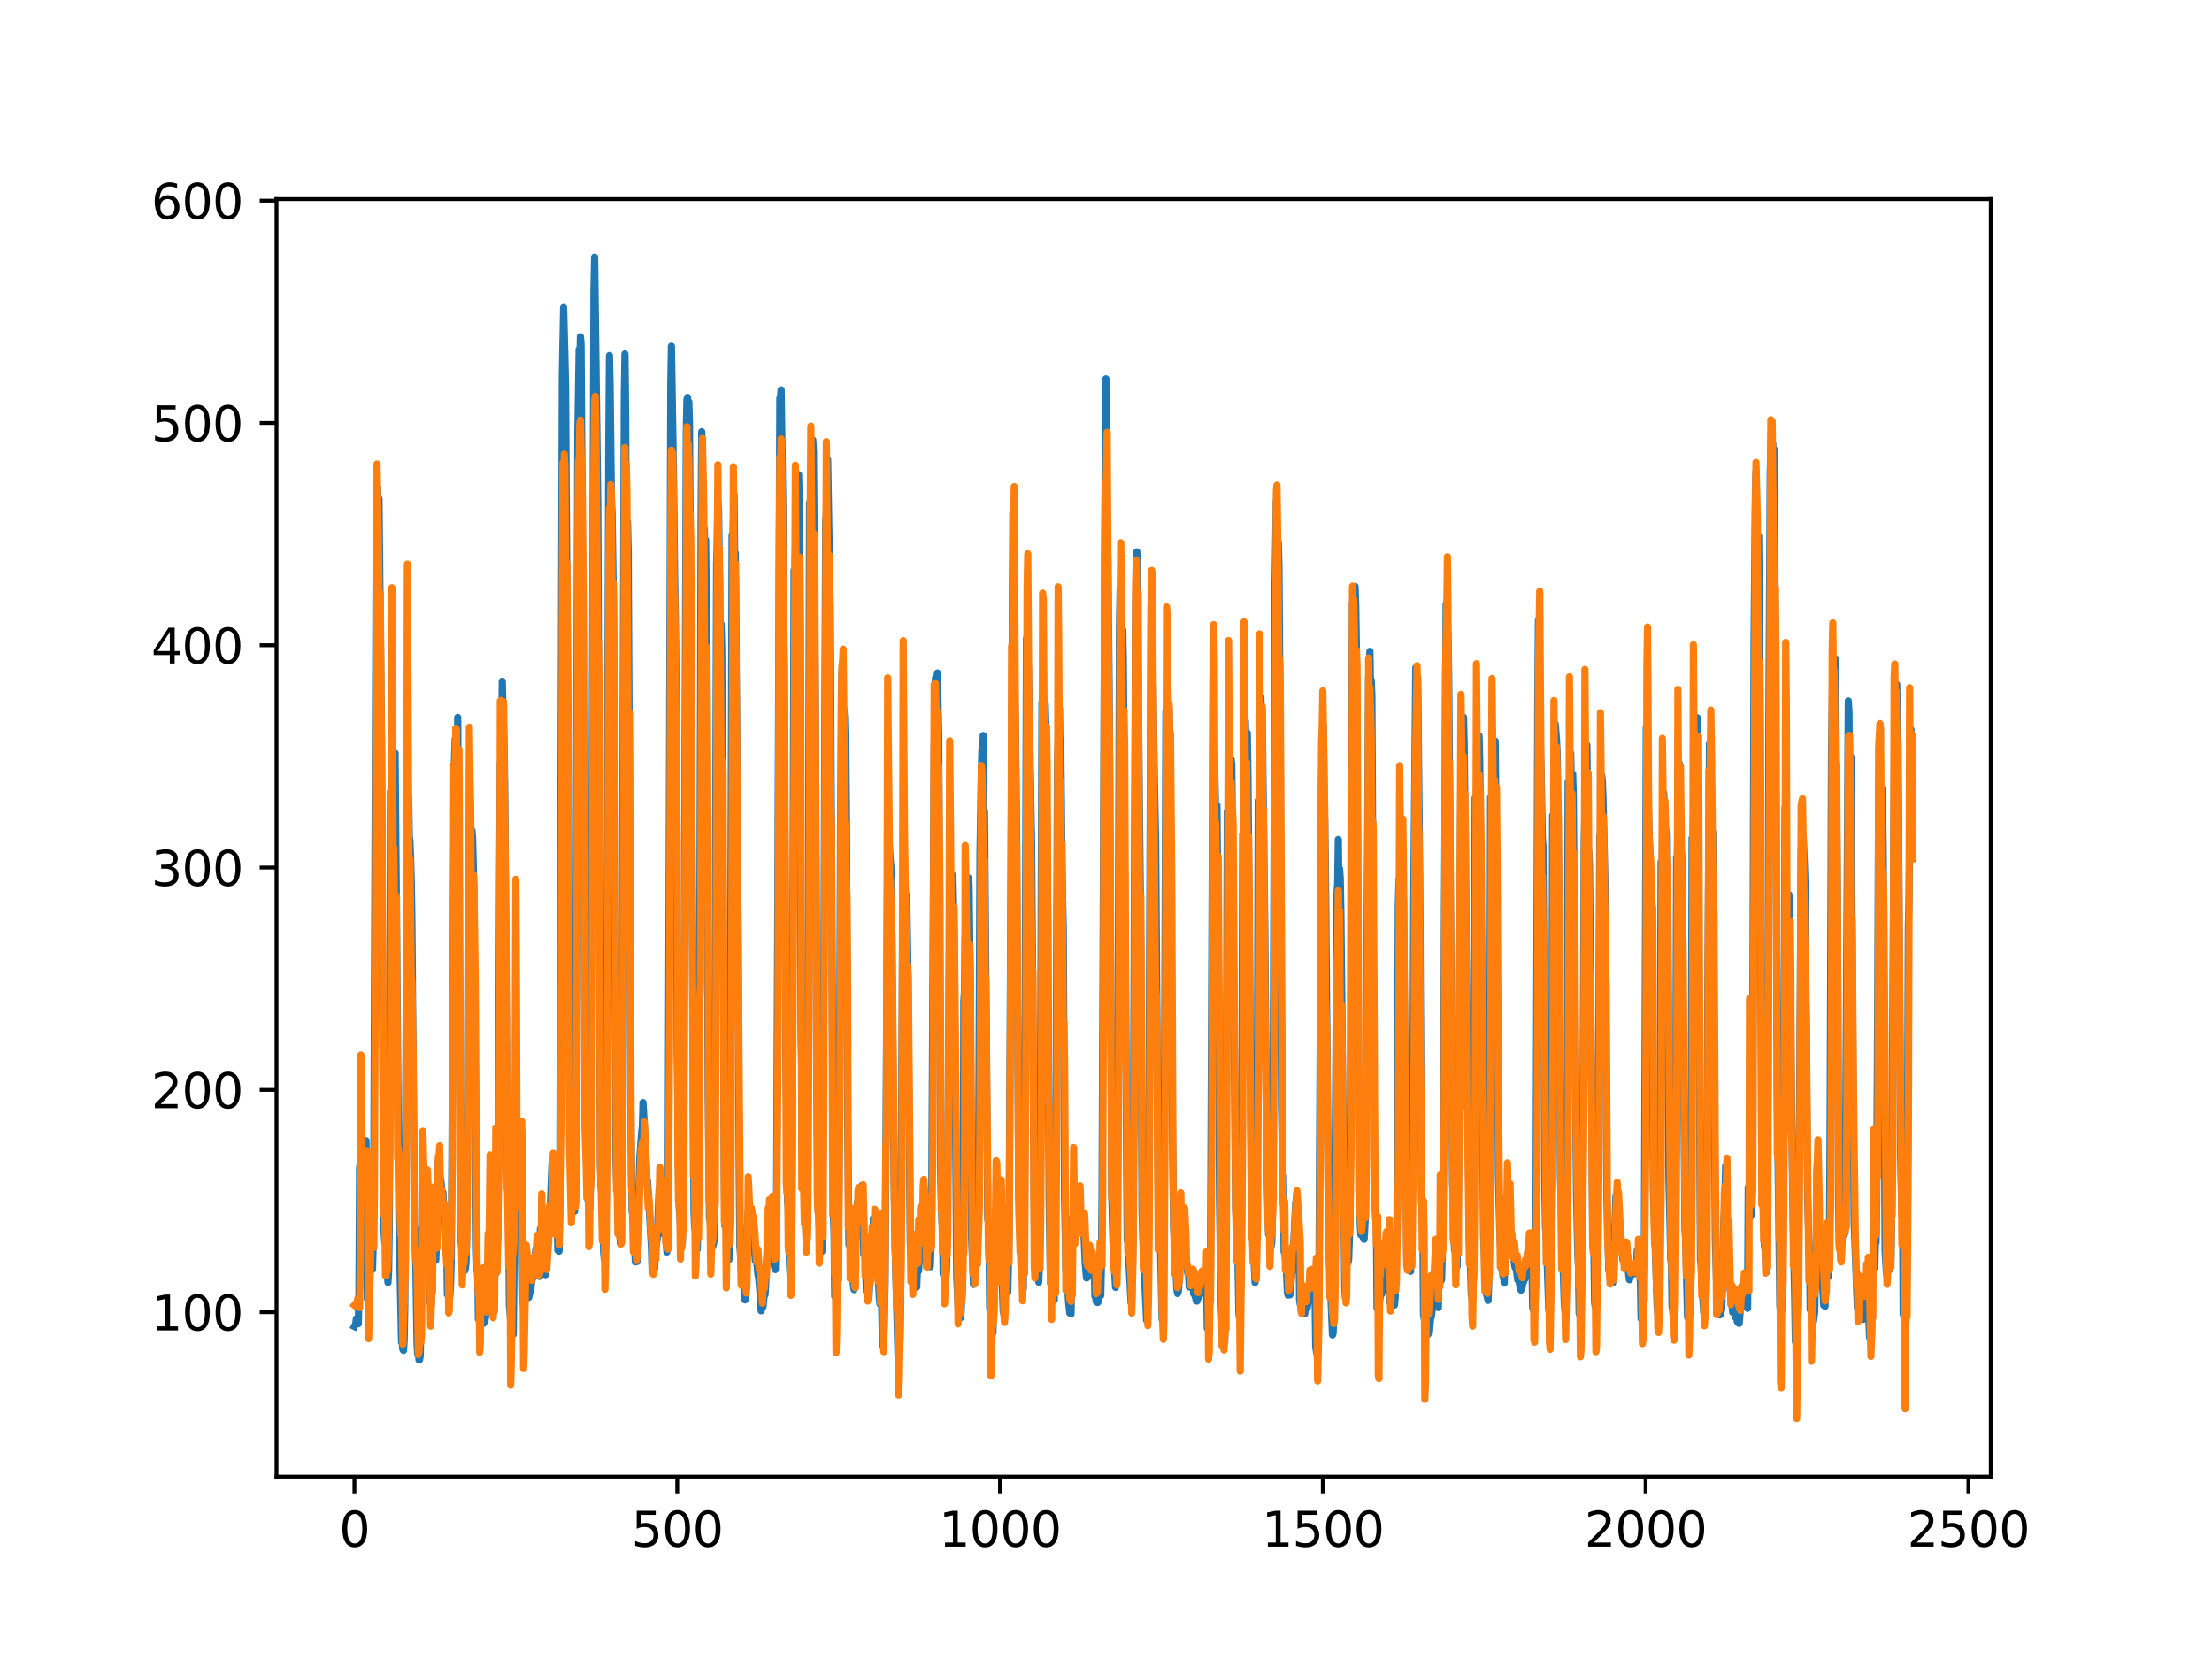 <?xml version="1.0" encoding="utf-8" standalone="no"?>
<!DOCTYPE svg PUBLIC "-//W3C//DTD SVG 1.1//EN"
  "http://www.w3.org/Graphics/SVG/1.1/DTD/svg11.dtd">
<svg xmlns:xlink="http://www.w3.org/1999/xlink" width="460.8pt" height="345.6pt" viewBox="0 0 460.8 345.6" xmlns="http://www.w3.org/2000/svg" version="1.1">
 <defs>
  <style type="text/css">*{stroke-linejoin: round; stroke-linecap: butt}</style>
 </defs>
 <g id="figure_1">
  <g id="patch_1">
   <path d="M 0 345.6 
L 460.8 345.6 
L 460.8 0 
L 0 0 
z
" style="fill: #ffffff"/>
  </g>
  <g id="axes_1">
   <g id="patch_2">
    <path d="M 57.6 307.584 
L 414.72 307.584 
L 414.72 41.472 
L 57.6 41.472 
z
" style="fill: #ffffff"/>
   </g>
   <g id="matplotlib.axis_1">
    <g id="xtick_1">
     <g id="line2d_1">
      <defs>
       <path id="m60eeb3a2c3" d="M 0 0 
L 0 3.5 
" style="stroke: #000000; stroke-width: 0.8"/>
      </defs>
      <g>
       <use xlink:href="#m60eeb3a2c3" x="73.833" y="307.584" style="stroke: #000000; stroke-width: 0.8"/>
      </g>
     </g>
     <g id="text_1">
      <!-- 0 -->
      <g transform="translate(70.651 322.182)scale(0.1 -0.1)">
       <defs>
        <path id="DejaVuSans-30" d="M 2034 4250 
Q 1547 4250 1301 3770 
Q 1056 3291 1056 2328 
Q 1056 1369 1301 889 
Q 1547 409 2034 409 
Q 2525 409 2770 889 
Q 3016 1369 3016 2328 
Q 3016 3291 2770 3770 
Q 2525 4250 2034 4250 
z
M 2034 4750 
Q 2819 4750 3233 4129 
Q 3647 3509 3647 2328 
Q 3647 1150 3233 529 
Q 2819 -91 2034 -91 
Q 1250 -91 836 529 
Q 422 1150 422 2328 
Q 422 3509 836 4129 
Q 1250 4750 2034 4750 
z
" transform="scale(0.016)"/>
       </defs>
       <use xlink:href="#DejaVuSans-30"/>
      </g>
     </g>
    </g>
    <g id="xtick_2">
     <g id="line2d_2">
      <g>
       <use xlink:href="#m60eeb3a2c3" x="141.077" y="307.584" style="stroke: #000000; stroke-width: 0.8"/>
      </g>
     </g>
     <g id="text_2">
      <!-- 500 -->
      <g transform="translate(131.533 322.182)scale(0.1 -0.1)">
       <defs>
        <path id="DejaVuSans-35" d="M 691 4666 
L 3169 4666 
L 3169 4134 
L 1269 4134 
L 1269 2991 
Q 1406 3038 1543 3061 
Q 1681 3084 1819 3084 
Q 2600 3084 3056 2656 
Q 3513 2228 3513 1497 
Q 3513 744 3044 326 
Q 2575 -91 1722 -91 
Q 1428 -91 1123 -41 
Q 819 9 494 109 
L 494 744 
Q 775 591 1075 516 
Q 1375 441 1709 441 
Q 2250 441 2565 725 
Q 2881 1009 2881 1497 
Q 2881 1984 2565 2268 
Q 2250 2553 1709 2553 
Q 1456 2553 1204 2497 
Q 953 2441 691 2322 
L 691 4666 
z
" transform="scale(0.016)"/>
       </defs>
       <use xlink:href="#DejaVuSans-35"/>
       <use xlink:href="#DejaVuSans-30" x="63.623"/>
       <use xlink:href="#DejaVuSans-30" x="127.246"/>
      </g>
     </g>
    </g>
    <g id="xtick_3">
     <g id="line2d_3">
      <g>
       <use xlink:href="#m60eeb3a2c3" x="208.321" y="307.584" style="stroke: #000000; stroke-width: 0.8"/>
      </g>
     </g>
     <g id="text_3">
      <!-- 1000 -->
      <g transform="translate(195.596 322.182)scale(0.1 -0.1)">
       <defs>
        <path id="DejaVuSans-31" d="M 794 531 
L 1825 531 
L 1825 4091 
L 703 3866 
L 703 4441 
L 1819 4666 
L 2450 4666 
L 2450 531 
L 3481 531 
L 3481 0 
L 794 0 
L 794 531 
z
" transform="scale(0.016)"/>
       </defs>
       <use xlink:href="#DejaVuSans-31"/>
       <use xlink:href="#DejaVuSans-30" x="63.623"/>
       <use xlink:href="#DejaVuSans-30" x="127.246"/>
       <use xlink:href="#DejaVuSans-30" x="190.869"/>
      </g>
     </g>
    </g>
    <g id="xtick_4">
     <g id="line2d_4">
      <g>
       <use xlink:href="#m60eeb3a2c3" x="275.565" y="307.584" style="stroke: #000000; stroke-width: 0.8"/>
      </g>
     </g>
     <g id="text_4">
      <!-- 1500 -->
      <g transform="translate(262.84 322.182)scale(0.1 -0.1)">
       <use xlink:href="#DejaVuSans-31"/>
       <use xlink:href="#DejaVuSans-35" x="63.623"/>
       <use xlink:href="#DejaVuSans-30" x="127.246"/>
       <use xlink:href="#DejaVuSans-30" x="190.869"/>
      </g>
     </g>
    </g>
    <g id="xtick_5">
     <g id="line2d_5">
      <g>
       <use xlink:href="#m60eeb3a2c3" x="342.809" y="307.584" style="stroke: #000000; stroke-width: 0.8"/>
      </g>
     </g>
     <g id="text_5">
      <!-- 2000 -->
      <g transform="translate(330.084 322.182)scale(0.1 -0.1)">
       <defs>
        <path id="DejaVuSans-32" d="M 1228 531 
L 3431 531 
L 3431 0 
L 469 0 
L 469 531 
Q 828 903 1448 1529 
Q 2069 2156 2228 2338 
Q 2531 2678 2651 2914 
Q 2772 3150 2772 3378 
Q 2772 3750 2511 3984 
Q 2250 4219 1831 4219 
Q 1534 4219 1204 4116 
Q 875 4013 500 3803 
L 500 4441 
Q 881 4594 1212 4672 
Q 1544 4750 1819 4750 
Q 2544 4750 2975 4387 
Q 3406 4025 3406 3419 
Q 3406 3131 3298 2873 
Q 3191 2616 2906 2266 
Q 2828 2175 2409 1742 
Q 1991 1309 1228 531 
z
" transform="scale(0.016)"/>
       </defs>
       <use xlink:href="#DejaVuSans-32"/>
       <use xlink:href="#DejaVuSans-30" x="63.623"/>
       <use xlink:href="#DejaVuSans-30" x="127.246"/>
       <use xlink:href="#DejaVuSans-30" x="190.869"/>
      </g>
     </g>
    </g>
    <g id="xtick_6">
     <g id="line2d_6">
      <g>
       <use xlink:href="#m60eeb3a2c3" x="410.053" y="307.584" style="stroke: #000000; stroke-width: 0.8"/>
      </g>
     </g>
     <g id="text_6">
      <!-- 2500 -->
      <g transform="translate(397.328 322.182)scale(0.1 -0.1)">
       <use xlink:href="#DejaVuSans-32"/>
       <use xlink:href="#DejaVuSans-35" x="63.623"/>
       <use xlink:href="#DejaVuSans-30" x="127.246"/>
       <use xlink:href="#DejaVuSans-30" x="190.869"/>
      </g>
     </g>
    </g>
   </g>
   <g id="matplotlib.axis_2">
    <g id="ytick_1">
     <g id="line2d_7">
      <defs>
       <path id="mf5d12d352b" d="M 0 0 
L -3.5 0 
" style="stroke: #000000; stroke-width: 0.8"/>
      </defs>
      <g>
       <use xlink:href="#mf5d12d352b" x="57.6" y="273.353" style="stroke: #000000; stroke-width: 0.8"/>
      </g>
     </g>
     <g id="text_7">
      <!-- 100 -->
      <g transform="translate(31.512 277.152)scale(0.1 -0.1)">
       <use xlink:href="#DejaVuSans-31"/>
       <use xlink:href="#DejaVuSans-30" x="63.623"/>
       <use xlink:href="#DejaVuSans-30" x="127.246"/>
      </g>
     </g>
    </g>
    <g id="ytick_2">
     <g id="line2d_8">
      <g>
       <use xlink:href="#mf5d12d352b" x="57.6" y="227.041" style="stroke: #000000; stroke-width: 0.8"/>
      </g>
     </g>
     <g id="text_8">
      <!-- 200 -->
      <g transform="translate(31.512 230.84)scale(0.1 -0.1)">
       <use xlink:href="#DejaVuSans-32"/>
       <use xlink:href="#DejaVuSans-30" x="63.623"/>
       <use xlink:href="#DejaVuSans-30" x="127.246"/>
      </g>
     </g>
    </g>
    <g id="ytick_3">
     <g id="line2d_9">
      <g>
       <use xlink:href="#mf5d12d352b" x="57.6" y="180.73" style="stroke: #000000; stroke-width: 0.8"/>
      </g>
     </g>
     <g id="text_9">
      <!-- 300 -->
      <g transform="translate(31.512 184.529)scale(0.1 -0.1)">
       <defs>
        <path id="DejaVuSans-33" d="M 2597 2516 
Q 3050 2419 3304 2112 
Q 3559 1806 3559 1356 
Q 3559 666 3084 287 
Q 2609 -91 1734 -91 
Q 1441 -91 1130 -33 
Q 819 25 488 141 
L 488 750 
Q 750 597 1062 519 
Q 1375 441 1716 441 
Q 2309 441 2620 675 
Q 2931 909 2931 1356 
Q 2931 1769 2642 2001 
Q 2353 2234 1838 2234 
L 1294 2234 
L 1294 2753 
L 1863 2753 
Q 2328 2753 2575 2939 
Q 2822 3125 2822 3475 
Q 2822 3834 2567 4026 
Q 2313 4219 1838 4219 
Q 1578 4219 1281 4162 
Q 984 4106 628 3988 
L 628 4550 
Q 988 4650 1302 4700 
Q 1616 4750 1894 4750 
Q 2613 4750 3031 4423 
Q 3450 4097 3450 3541 
Q 3450 3153 3228 2886 
Q 3006 2619 2597 2516 
z
" transform="scale(0.016)"/>
       </defs>
       <use xlink:href="#DejaVuSans-33"/>
       <use xlink:href="#DejaVuSans-30" x="63.623"/>
       <use xlink:href="#DejaVuSans-30" x="127.246"/>
      </g>
     </g>
    </g>
    <g id="ytick_4">
     <g id="line2d_10">
      <g>
       <use xlink:href="#mf5d12d352b" x="57.6" y="134.418" style="stroke: #000000; stroke-width: 0.8"/>
      </g>
     </g>
     <g id="text_10">
      <!-- 400 -->
      <g transform="translate(31.512 138.217)scale(0.1 -0.1)">
       <defs>
        <path id="DejaVuSans-34" d="M 2419 4116 
L 825 1625 
L 2419 1625 
L 2419 4116 
z
M 2253 4666 
L 3047 4666 
L 3047 1625 
L 3713 1625 
L 3713 1100 
L 3047 1100 
L 3047 0 
L 2419 0 
L 2419 1100 
L 313 1100 
L 313 1709 
L 2253 4666 
z
" transform="scale(0.016)"/>
       </defs>
       <use xlink:href="#DejaVuSans-34"/>
       <use xlink:href="#DejaVuSans-30" x="63.623"/>
       <use xlink:href="#DejaVuSans-30" x="127.246"/>
      </g>
     </g>
    </g>
    <g id="ytick_5">
     <g id="line2d_11">
      <g>
       <use xlink:href="#mf5d12d352b" x="57.6" y="88.107" style="stroke: #000000; stroke-width: 0.8"/>
      </g>
     </g>
     <g id="text_11">
      <!-- 500 -->
      <g transform="translate(31.512 91.906)scale(0.1 -0.1)">
       <use xlink:href="#DejaVuSans-35"/>
       <use xlink:href="#DejaVuSans-30" x="63.623"/>
       <use xlink:href="#DejaVuSans-30" x="127.246"/>
      </g>
     </g>
    </g>
    <g id="ytick_6">
     <g id="line2d_12">
      <g>
       <use xlink:href="#mf5d12d352b" x="57.6" y="41.795" style="stroke: #000000; stroke-width: 0.8"/>
      </g>
     </g>
     <g id="text_12">
      <!-- 600 -->
      <g transform="translate(31.512 45.594)scale(0.1 -0.1)">
       <defs>
        <path id="DejaVuSans-36" d="M 2113 2584 
Q 1688 2584 1439 2293 
Q 1191 2003 1191 1497 
Q 1191 994 1439 701 
Q 1688 409 2113 409 
Q 2538 409 2786 701 
Q 3034 994 3034 1497 
Q 3034 2003 2786 2293 
Q 2538 2584 2113 2584 
z
M 3366 4563 
L 3366 3988 
Q 3128 4100 2886 4159 
Q 2644 4219 2406 4219 
Q 1781 4219 1451 3797 
Q 1122 3375 1075 2522 
Q 1259 2794 1537 2939 
Q 1816 3084 2150 3084 
Q 2853 3084 3261 2657 
Q 3669 2231 3669 1497 
Q 3669 778 3244 343 
Q 2819 -91 2113 -91 
Q 1303 -91 875 529 
Q 447 1150 447 2328 
Q 447 3434 972 4092 
Q 1497 4750 2381 4750 
Q 2619 4750 2861 4703 
Q 3103 4656 3366 4563 
z
" transform="scale(0.016)"/>
       </defs>
       <use xlink:href="#DejaVuSans-36"/>
       <use xlink:href="#DejaVuSans-30" x="63.623"/>
       <use xlink:href="#DejaVuSans-30" x="127.246"/>
      </g>
     </g>
    </g>
   </g>
   <g id="line2d_13">
    <path d="M 73.833 276.328 
L 74.102 275.796 
L 74.236 274.72 
L 74.371 275.653 
L 74.505 275.176 
L 74.64 275.76 
L 74.774 269.491 
L 74.909 243.226 
L 75.178 241.779 
L 75.312 242.318 
L 75.447 242.368 
L 75.581 243.208 
L 75.716 242.475 
L 75.85 242.454 
L 76.254 237.625 
L 76.522 270.617 
L 76.657 270.92 
L 76.926 269.267 
L 77.06 260.688 
L 77.195 262.861 
L 77.464 262.923 
L 77.598 264.458 
L 77.733 259.298 
L 77.867 246.311 
L 78.405 102.527 
L 78.674 101.634 
L 78.809 108.549 
L 78.943 103.896 
L 79.481 154.945 
L 79.75 223.119 
L 80.019 256.754 
L 80.154 258.812 
L 80.288 255.097 
L 80.423 265.168 
L 80.557 264.747 
L 80.826 267.176 
L 80.961 264.715 
L 81.095 254.724 
L 81.364 164.814 
L 81.499 176.729 
L 81.768 157.932 
L 82.037 165.684 
L 82.171 162.681 
L 82.305 156.893 
L 83.112 254.261 
L 83.65 279.625 
L 83.785 279.645 
L 83.919 281.125 
L 84.054 281.311 
L 84.188 279.28 
L 84.323 272.282 
L 84.726 184.974 
L 84.861 176.581 
L 84.995 180.549 
L 85.13 166.133 
L 85.264 174.407 
L 85.399 175.131 
L 85.668 183.167 
L 85.802 191.662 
L 86.34 256.32 
L 86.475 258.27 
L 86.609 263.026 
L 86.878 279.995 
L 87.013 282.175 
L 87.147 281.859 
L 87.282 283.303 
L 87.416 283.209 
L 87.551 282.423 
L 87.82 255.782 
L 87.954 255.923 
L 88.088 250.416 
L 88.223 251.829 
L 88.357 251.095 
L 88.492 247.842 
L 88.626 250.588 
L 88.761 243.814 
L 88.895 246.601 
L 89.03 246.599 
L 89.164 249.08 
L 89.433 269.712 
L 89.568 271.323 
L 89.702 270.841 
L 89.837 271.868 
L 89.971 257.194 
L 90.106 257.885 
L 90.24 259.381 
L 90.375 259.157 
L 90.509 260.354 
L 90.644 260.521 
L 90.778 262.554 
L 90.913 259.432 
L 91.047 249.806 
L 91.182 248.671 
L 91.316 241.958 
L 91.451 246.253 
L 91.585 244.349 
L 91.72 245.8 
L 91.854 246.019 
L 92.123 248.909 
L 92.258 248.354 
L 92.527 253.774 
L 92.796 260.164 
L 92.93 261.089 
L 93.065 259.984 
L 93.199 269.689 
L 93.468 269.81 
L 93.602 270.838 
L 93.737 269.642 
L 93.871 267.197 
L 94.006 262.14 
L 94.678 158.211 
L 94.813 153.949 
L 95.082 165.443 
L 95.216 160.387 
L 95.351 149.468 
L 96.023 258.587 
L 96.158 259.294 
L 96.427 263.101 
L 96.561 262.777 
L 96.696 262.853 
L 96.83 264.678 
L 96.965 264.059 
L 97.099 262.676 
L 97.234 254.467 
L 97.368 237.441 
L 97.503 197.673 
L 97.637 190.794 
L 97.772 175.794 
L 97.906 183.933 
L 98.041 177.425 
L 98.175 178.113 
L 98.31 172.956 
L 98.444 174.549 
L 98.713 185.571 
L 98.982 226.237 
L 99.251 260.023 
L 99.385 264.567 
L 99.52 265.298 
L 99.654 274.805 
L 99.789 274.817 
L 99.923 273.846 
L 100.192 275.046 
L 100.327 275.125 
L 100.461 274.49 
L 100.596 274.883 
L 100.73 275.687 
L 100.865 274.195 
L 100.999 275.316 
L 101.134 274.435 
L 101.268 272.288 
L 101.403 265.476 
L 101.537 269.618 
L 101.806 259.548 
L 101.941 261.643 
L 102.075 261.499 
L 102.21 262.128 
L 102.344 264.434 
L 102.479 270.075 
L 102.613 268.279 
L 102.748 273.777 
L 102.882 260.729 
L 103.017 260.756 
L 103.151 265.514 
L 103.286 265.301 
L 103.555 261.247 
L 103.689 257.186 
L 103.824 240.29 
L 104.093 179.916 
L 104.227 159.086 
L 104.362 166.033 
L 104.631 141.915 
L 105.034 156.766 
L 105.168 167.218 
L 105.706 247.756 
L 105.841 247.638 
L 105.975 256.072 
L 106.11 272.005 
L 106.379 275.097 
L 106.513 275.083 
L 106.648 277.175 
L 106.782 276.915 
L 106.917 277.992 
L 107.32 241.563 
L 107.455 248.412 
L 107.589 245.955 
L 107.724 246.045 
L 108.262 241.136 
L 108.396 237.833 
L 108.531 240.024 
L 108.934 270.672 
L 109.069 272.141 
L 109.203 271.107 
L 109.338 266.748 
L 109.607 268.249 
L 109.876 269.269 
L 110.145 270.286 
L 110.414 269.087 
L 110.548 268.956 
L 110.951 265.03 
L 111.086 266.168 
L 111.22 265.831 
L 111.624 260.213 
L 111.758 260.706 
L 112.027 264.371 
L 112.431 265.919 
L 112.565 255.994 
L 112.834 260.064 
L 112.969 260.571 
L 113.103 262.033 
L 113.238 262.206 
L 113.507 264.741 
L 113.641 265.545 
L 114.314 254.666 
L 114.448 254.316 
L 114.583 252.881 
L 114.986 242.393 
L 115.524 253.104 
L 115.659 253.637 
L 115.928 255.792 
L 116.062 254.549 
L 116.197 260.452 
L 116.331 260.048 
L 116.465 260.639 
L 116.6 251.196 
L 117.138 78.302 
L 117.407 64.077 
L 117.81 80.08 
L 118.214 145.103 
L 118.483 205.422 
L 118.752 238.738 
L 118.886 240.222 
L 119.29 247.957 
L 119.424 249.33 
L 119.559 252.011 
L 119.693 252.318 
L 119.828 243.013 
L 120.366 90.743 
L 120.635 72.778 
L 120.769 76.35 
L 120.904 70.138 
L 121.038 71.423 
L 121.442 132.802 
L 121.711 197.47 
L 121.845 224.739 
L 122.248 235.349 
L 122.517 250.362 
L 122.652 250.517 
L 122.786 252.199 
L 122.921 250.902 
L 123.055 243.005 
L 123.728 60.248 
L 123.862 53.568 
L 124.535 105.948 
L 125.073 242.329 
L 125.207 247.333 
L 125.342 247.781 
L 125.476 247.736 
L 125.745 260.895 
L 125.88 262.286 
L 126.014 262.508 
L 126.283 249.492 
L 126.821 91.813 
L 126.956 74.056 
L 127.09 80.44 
L 127.359 104.184 
L 127.494 106.547 
L 127.763 124.446 
L 127.897 146.511 
L 128.3 240.764 
L 128.435 246.378 
L 128.569 244.61 
L 128.704 251.868 
L 128.838 252.569 
L 129.242 259.046 
L 129.511 239.005 
L 130.049 82.544 
L 130.183 73.73 
L 130.318 85.263 
L 130.452 113.154 
L 130.587 112.266 
L 130.721 108.736 
L 130.856 114.92 
L 131.125 166.47 
L 131.394 229.992 
L 131.663 252.346 
L 131.932 252.156 
L 132.066 251.98 
L 132.335 262.887 
L 132.47 262.744 
L 132.739 262.799 
L 133.008 251.293 
L 133.277 241.171 
L 133.68 235.774 
L 133.814 234.63 
L 133.949 229.696 
L 134.487 239.253 
L 134.756 246.11 
L 134.89 245.999 
L 135.697 259.781 
L 135.832 264.377 
L 135.966 264.967 
L 136.101 263.048 
L 136.235 264.503 
L 136.37 264.238 
L 136.504 260.078 
L 136.639 259.924 
L 136.908 258.052 
L 137.311 247.522 
L 137.446 248.015 
L 137.58 245.42 
L 137.984 252.012 
L 138.118 251.139 
L 138.253 252.915 
L 138.387 257.26 
L 138.522 256.067 
L 138.656 256.262 
L 138.925 260.805 
L 139.194 245.089 
L 139.732 80.75 
L 139.866 72.123 
L 140.27 97.288 
L 140.539 120.922 
L 140.673 127.783 
L 140.808 141.677 
L 141.077 219.185 
L 141.48 251.297 
L 142.018 259.462 
L 142.153 259.013 
L 142.422 236.047 
L 142.96 90.424 
L 143.094 83.249 
L 143.229 82.777 
L 143.363 92.671 
L 143.498 83.697 
L 143.632 88.658 
L 144.574 252.505 
L 144.708 255.881 
L 144.843 256.051 
L 145.111 258.221 
L 145.246 260.295 
L 145.38 256.349 
L 145.784 197.164 
L 146.053 108.443 
L 146.187 89.942 
L 146.456 104.759 
L 146.591 115.714 
L 146.725 110.208 
L 146.86 117.382 
L 146.994 112.469 
L 147.129 124.913 
L 147.532 228.719 
L 147.801 253.896 
L 147.936 254.092 
L 148.205 259.194 
L 148.339 259.174 
L 148.474 259.661 
L 148.743 258.641 
L 148.877 241.518 
L 149.281 117.251 
L 149.415 113.339 
L 149.55 104.544 
L 149.684 105.76 
L 150.088 137.44 
L 150.222 129.99 
L 150.357 135.336 
L 150.894 246.555 
L 151.029 255.439 
L 151.163 254.511 
L 151.836 262.429 
L 151.97 261.197 
L 152.105 240.906 
L 152.508 111.43 
L 152.643 114.441 
L 152.912 102.96 
L 153.046 116.665 
L 153.181 115.211 
L 153.45 148.602 
L 153.719 188.263 
L 153.988 243.109 
L 154.122 259.625 
L 154.257 260.961 
L 154.526 264.702 
L 154.795 266.352 
L 155.064 269.205 
L 155.198 270.795 
L 155.333 270.172 
L 155.467 265.928 
L 155.602 255.781 
L 155.736 254.947 
L 155.871 252.171 
L 156.005 254.243 
L 156.274 252.406 
L 156.408 252.925 
L 156.543 254.139 
L 156.677 252.98 
L 157.215 260.738 
L 157.35 262.682 
L 157.484 261.721 
L 157.619 262.467 
L 157.888 265.543 
L 158.022 266.009 
L 158.291 268.914 
L 158.56 273.061 
L 158.695 271.544 
L 158.829 272.478 
L 158.964 272.094 
L 159.233 269.465 
L 159.367 269.739 
L 159.502 267.817 
L 160.04 254.175 
L 160.309 254.426 
L 160.443 259.966 
L 160.578 259.691 
L 160.712 257.797 
L 160.847 258.477 
L 160.981 259.922 
L 161.25 263.562 
L 161.519 264.483 
L 161.788 248.244 
L 162.46 82.956 
L 162.595 82.63 
L 162.729 81.217 
L 162.998 100.194 
L 163.133 108.859 
L 163.402 148.832 
L 163.671 217.346 
L 164.074 250.367 
L 164.209 251.465 
L 164.478 263.724 
L 164.612 266.011 
L 164.747 261.456 
L 165.016 244.496 
L 165.419 118.813 
L 165.554 121.33 
L 165.823 107.873 
L 165.957 112.964 
L 166.092 109.976 
L 166.361 98.882 
L 166.495 104.881 
L 166.899 216.475 
L 167.033 223.227 
L 167.302 241.039 
L 167.974 258.923 
L 168.109 253.428 
L 168.243 239.857 
L 168.378 202.977 
L 168.647 104.712 
L 168.781 105.955 
L 168.916 101.571 
L 169.05 102.83 
L 169.185 106.507 
L 169.319 91.661 
L 169.454 94.061 
L 169.857 145.758 
L 170.126 221.497 
L 170.395 251.343 
L 170.53 252.195 
L 170.664 255.524 
L 170.799 255.708 
L 171.068 257.962 
L 171.202 260.707 
L 171.471 239.605 
L 172.009 108.647 
L 172.144 107.12 
L 172.413 95.732 
L 172.951 127.211 
L 173.623 253.251 
L 173.757 257.115 
L 173.892 270.074 
L 174.026 269.174 
L 174.161 269.131 
L 174.43 270.614 
L 174.699 256.288 
L 174.833 239.703 
L 175.102 173.335 
L 175.371 141.01 
L 175.506 138.201 
L 175.64 148.049 
L 175.775 147.748 
L 175.909 149.113 
L 176.044 153.769 
L 176.178 153.471 
L 176.313 167.491 
L 176.582 233.034 
L 176.851 259.312 
L 176.985 256.896 
L 177.254 261.483 
L 177.389 261.44 
L 177.792 267.794 
L 177.927 268.657 
L 178.196 258.276 
L 178.33 257.849 
L 178.599 250.518 
L 178.734 249.97 
L 178.868 252.206 
L 179.137 248.805 
L 179.271 249.383 
L 179.54 246.974 
L 179.809 254.248 
L 179.944 261.293 
L 180.213 259.45 
L 180.482 269.013 
L 180.616 269.026 
L 180.751 269.387 
L 180.885 270.193 
L 181.02 270.277 
L 181.692 258.346 
L 181.827 259.602 
L 181.961 253.802 
L 182.096 255.53 
L 182.365 260.801 
L 182.499 262.04 
L 182.634 265.091 
L 182.903 264.298 
L 183.172 270.241 
L 183.306 271.613 
L 183.441 270.537 
L 183.575 268.306 
L 183.844 279.679 
L 183.979 280.601 
L 184.113 278.392 
L 184.382 267.355 
L 184.92 178.438 
L 185.054 182.33 
L 185.189 175.474 
L 185.458 179.216 
L 185.592 180.669 
L 185.996 217.268 
L 186.265 246.927 
L 186.534 262.201 
L 186.803 272.141 
L 187.072 282.317 
L 187.206 281.202 
L 187.341 282.301 
L 187.475 279.221 
L 187.61 271.467 
L 188.013 197.883 
L 188.148 181.985 
L 188.282 182.197 
L 188.417 181.268 
L 188.551 184.479 
L 188.686 190.685 
L 188.82 186.408 
L 188.955 190.708 
L 189.089 198.824 
L 189.627 258.929 
L 189.762 261.439 
L 189.896 266.515 
L 190.031 264.153 
L 190.3 265.929 
L 190.434 264.793 
L 190.972 268.114 
L 191.106 264.767 
L 191.241 264.296 
L 191.375 264.721 
L 191.51 260.428 
L 191.644 261.93 
L 191.913 260.702 
L 192.182 255.238 
L 192.317 255.576 
L 192.451 255.093 
L 192.586 256.374 
L 192.72 261.968 
L 192.989 263.187 
L 193.393 260.581 
L 193.662 263.376 
L 193.796 263.894 
L 194.065 256.247 
L 194.603 155.656 
L 194.738 150.894 
L 194.872 141.245 
L 195.007 142.773 
L 195.141 147.372 
L 195.276 140.199 
L 195.545 153.185 
L 195.948 244.352 
L 196.217 254.375 
L 196.351 256.243 
L 196.486 265.428 
L 196.62 264.796 
L 196.889 265.336 
L 197.024 266.43 
L 197.158 264.753 
L 197.293 258.623 
L 197.831 191.991 
L 197.965 194.232 
L 198.1 191.015 
L 198.234 195.285 
L 198.503 182.364 
L 198.772 195.746 
L 199.31 266.084 
L 199.714 274.92 
L 199.848 273.787 
L 200.117 274.493 
L 200.252 272.764 
L 200.386 267.16 
L 200.521 266.769 
L 200.655 254.204 
L 200.79 208.412 
L 200.924 206.502 
L 201.059 195.172 
L 201.193 194.825 
L 201.328 192.221 
L 201.462 194.328 
L 201.731 182.886 
L 201.866 184.206 
L 202.134 206.213 
L 202.403 258.065 
L 202.807 267.567 
L 203.076 259.352 
L 203.21 263.548 
L 203.345 263.67 
L 203.748 254.578 
L 203.883 237.717 
L 204.152 177.635 
L 204.421 161.662 
L 204.555 156.204 
L 204.69 159.536 
L 204.824 153.234 
L 204.959 168.772 
L 205.093 169.011 
L 205.766 254.014 
L 205.9 254.51 
L 206.035 258.195 
L 206.169 272.594 
L 206.304 273.061 
L 206.573 276.88 
L 206.842 277.667 
L 207.111 268.563 
L 207.38 259.658 
L 207.514 258.807 
L 207.917 266.679 
L 208.052 266.44 
L 208.321 260.272 
L 208.59 261.825 
L 208.859 269.633 
L 208.993 273.175 
L 209.128 273.741 
L 209.262 273.214 
L 209.397 267.536 
L 209.531 268.601 
L 209.8 268.198 
L 209.935 269.159 
L 210.204 257.347 
L 211.011 106.92 
L 211.28 131.766 
L 211.683 163.864 
L 212.221 248.85 
L 212.356 251.239 
L 212.759 266.019 
L 212.894 265.818 
L 213.028 265.915 
L 213.163 268.484 
L 213.431 251.316 
L 213.566 214.388 
L 213.835 133.006 
L 213.969 137.453 
L 214.104 136.395 
L 214.238 139.267 
L 214.911 176.43 
L 215.449 254.299 
L 215.583 259.116 
L 215.718 259.715 
L 216.121 263.849 
L 216.256 264.778 
L 216.39 267.097 
L 216.525 263.209 
L 216.659 255.916 
L 217.063 146.233 
L 217.197 148.087 
L 217.332 148.166 
L 217.466 159.287 
L 217.601 158.042 
L 217.735 146.542 
L 217.87 151.616 
L 218.273 192.543 
L 218.542 249.601 
L 218.811 265.896 
L 218.946 258.699 
L 219.483 269.099 
L 219.618 270.843 
L 219.887 257.504 
L 220.29 158.957 
L 220.694 147.646 
L 220.828 157.991 
L 220.963 154.187 
L 221.232 180.529 
L 221.501 193.98 
L 221.77 249.468 
L 222.039 264.634 
L 222.173 263.904 
L 222.308 265.092 
L 222.577 270.962 
L 222.846 273.522 
L 222.98 271.9 
L 223.115 273.717 
L 223.384 253.779 
L 223.518 257.529 
L 223.653 257.377 
L 223.922 250.623 
L 224.191 249.97 
L 224.325 252.385 
L 224.46 251.775 
L 224.729 248.031 
L 225.132 255.085 
L 225.266 253.643 
L 225.535 255.071 
L 225.67 253.797 
L 226.073 263.277 
L 226.342 266.218 
L 226.477 266.149 
L 226.746 263.094 
L 226.88 265.311 
L 227.015 265.547 
L 227.149 265.259 
L 227.284 263.88 
L 227.418 265.509 
L 227.553 265.634 
L 227.687 265.47 
L 227.956 264.392 
L 228.091 270.042 
L 228.225 270.08 
L 228.36 271.151 
L 228.494 270.4 
L 228.629 271.343 
L 228.763 271.232 
L 228.898 269.009 
L 229.301 269.887 
L 229.436 263.851 
L 229.57 250.168 
L 230.243 93.331 
L 230.377 78.917 
L 230.511 108.043 
L 230.78 115.768 
L 231.049 142.455 
L 231.587 248.071 
L 231.856 258.975 
L 232.125 263.652 
L 232.394 268.176 
L 232.529 267.386 
L 232.798 250.769 
L 232.932 215.531 
L 233.201 130.855 
L 233.336 122.912 
L 233.47 132.915 
L 233.605 133.131 
L 233.739 145.558 
L 233.874 131.241 
L 234.008 137.773 
L 234.815 258.41 
L 234.95 258.151 
L 235.219 263.887 
L 235.622 271.404 
L 235.757 270.823 
L 236.026 258.527 
L 236.563 126.818 
L 236.832 114.954 
L 237.639 196.262 
L 237.908 252.679 
L 238.177 260.537 
L 238.85 275.03 
L 238.984 274.229 
L 239.119 270.539 
L 239.253 257.035 
L 239.791 126.07 
L 240.195 143.299 
L 240.464 161.88 
L 240.733 174.953 
L 241.271 250.22 
L 241.674 255.928 
L 241.943 268.502 
L 242.077 274.816 
L 242.212 274.208 
L 242.481 256.752 
L 242.884 148.2 
L 243.019 155.848 
L 243.153 153.665 
L 243.288 143 
L 243.422 150.753 
L 243.557 148.022 
L 243.826 164.187 
L 244.229 234.122 
L 244.498 255.869 
L 244.767 260.991 
L 245.171 268.624 
L 245.305 269.464 
L 245.44 269.177 
L 245.574 267.984 
L 245.709 256.856 
L 245.843 262.148 
L 246.112 259.252 
L 246.381 254.221 
L 246.516 254.189 
L 247.188 264.137 
L 247.323 264.531 
L 247.457 265.373 
L 247.591 265.029 
L 247.726 268.101 
L 247.86 266.704 
L 248.129 267.989 
L 248.264 267.132 
L 248.398 267.794 
L 248.533 267.646 
L 248.667 269.534 
L 248.802 269.438 
L 249.205 270.932 
L 249.34 271.045 
L 249.609 270.125 
L 249.743 270.253 
L 250.012 269.406 
L 250.147 268.419 
L 250.281 268.485 
L 250.416 267.939 
L 250.55 266.888 
L 250.819 267.179 
L 250.954 267.935 
L 251.088 266.833 
L 251.357 268.053 
L 251.492 276.689 
L 251.626 276.214 
L 251.761 276.632 
L 251.895 276.477 
L 252.164 264.594 
L 252.702 140.949 
L 252.837 160.101 
L 252.971 156.758 
L 253.24 169.285 
L 253.374 170.598 
L 253.509 167.759 
L 253.778 199.608 
L 254.047 249.445 
L 254.316 270.14 
L 254.719 278.248 
L 254.854 278.015 
L 255.123 279.697 
L 255.392 259.547 
L 255.661 169.082 
L 255.795 172.427 
L 256.199 157.219 
L 256.333 160.783 
L 256.468 158.198 
L 256.602 159.358 
L 257.409 251.62 
L 257.813 258.87 
L 258.082 273.626 
L 258.216 274.658 
L 258.351 273.951 
L 258.62 260.2 
L 258.889 173.744 
L 259.023 174.587 
L 259.157 165.803 
L 259.292 165.244 
L 259.426 150.219 
L 259.695 163.512 
L 259.83 152.711 
L 259.964 161.515 
L 260.771 254.599 
L 261.04 256.771 
L 261.309 264.048 
L 261.444 267.166 
L 261.713 264.339 
L 261.847 252.315 
L 262.116 166.773 
L 262.251 170.817 
L 262.654 145.172 
L 262.789 152.256 
L 262.923 147.627 
L 263.327 181.732 
L 263.461 192.307 
L 263.865 239.633 
L 264.268 257.14 
L 264.403 256.405 
L 264.672 259.733 
L 264.806 259.611 
L 264.94 258.689 
L 265.075 251.345 
L 265.209 232.797 
L 265.613 121.899 
L 265.882 104.325 
L 266.016 113.544 
L 266.151 113.417 
L 266.285 112.982 
L 266.42 117.476 
L 266.689 153.642 
L 266.958 230.111 
L 267.227 246.281 
L 267.361 244.901 
L 267.496 260.782 
L 267.63 260.476 
L 267.765 262.289 
L 267.899 262.591 
L 268.168 268.918 
L 268.303 269.777 
L 268.437 267.291 
L 268.706 269.752 
L 268.975 266.362 
L 269.244 264.533 
L 269.917 250.47 
L 270.32 252.303 
L 270.589 257.045 
L 270.723 270.725 
L 270.858 271.734 
L 270.992 270.299 
L 271.127 271.157 
L 271.261 271.185 
L 271.396 271.005 
L 271.799 273.7 
L 271.934 272.356 
L 272.068 272.7 
L 272.203 272.075 
L 272.337 272.304 
L 272.472 271.485 
L 272.606 269.384 
L 272.741 270.629 
L 272.875 270.316 
L 273.01 269.658 
L 273.144 267.393 
L 273.279 267.296 
L 273.548 270.187 
L 273.682 270.395 
L 273.817 271.058 
L 273.951 270.222 
L 274.086 280.56 
L 274.355 282.145 
L 274.489 280.619 
L 274.758 266.328 
L 275.296 162.913 
L 275.565 151.03 
L 275.7 151.357 
L 275.834 168.793 
L 275.969 171.009 
L 276.103 180.872 
L 276.775 257.902 
L 277.448 274.802 
L 277.582 278.101 
L 277.717 277.721 
L 277.851 273.449 
L 277.986 263.753 
L 278.389 204.986 
L 278.524 186.061 
L 278.658 184.12 
L 278.793 174.878 
L 278.927 186.659 
L 279.062 181.006 
L 279.196 183.037 
L 279.331 190.512 
L 280.138 267.977 
L 280.272 270.295 
L 280.407 262.179 
L 280.541 261.903 
L 280.81 263.04 
L 280.945 262.435 
L 281.214 254.743 
L 281.348 226.623 
L 281.483 158.177 
L 281.617 148.261 
L 281.752 125.531 
L 281.886 126.65 
L 282.155 139.774 
L 282.289 122.175 
L 282.424 126.146 
L 282.558 134.996 
L 282.827 182.057 
L 283.096 248.654 
L 283.365 255.094 
L 283.5 257.239 
L 283.634 256.587 
L 283.769 256.597 
L 283.903 256.781 
L 284.038 258.048 
L 284.172 258.174 
L 284.441 253.128 
L 285.114 141.143 
L 285.248 140.097 
L 285.383 135.69 
L 285.517 144.668 
L 285.652 141.655 
L 285.786 145.045 
L 286.055 196.658 
L 286.324 244.819 
L 286.593 254.221 
L 286.728 254.102 
L 286.862 272.5 
L 286.997 272.557 
L 287.131 271.607 
L 287.266 272.195 
L 287.669 268.77 
L 287.803 269.622 
L 288.072 268.772 
L 288.207 266.663 
L 288.341 266.609 
L 288.476 264.33 
L 288.61 263.97 
L 288.745 262.878 
L 288.879 265.625 
L 289.014 265.955 
L 289.148 263.225 
L 289.417 270.174 
L 289.552 271.327 
L 289.821 270.976 
L 289.955 271.743 
L 290.09 270.287 
L 290.224 271.789 
L 290.359 270.908 
L 290.493 271.86 
L 290.628 270.363 
L 291.031 252.904 
L 291.3 188.63 
L 291.435 183.206 
L 291.569 183.796 
L 291.704 187.742 
L 291.973 175.365 
L 292.376 188.067 
L 293.049 262.254 
L 293.183 263.465 
L 293.317 262.346 
L 293.452 263.076 
L 293.586 262.174 
L 293.721 264.577 
L 293.855 264.833 
L 294.259 241.603 
L 294.528 185.291 
L 294.797 154.525 
L 294.931 139.115 
L 295.066 138.985 
L 295.2 146.726 
L 295.335 141.172 
L 295.604 168.418 
L 295.738 182.489 
L 296.142 250.661 
L 296.276 249.797 
L 296.411 256.788 
L 296.545 273.954 
L 296.949 276.055 
L 297.487 277.963 
L 297.621 277.627 
L 297.756 277.624 
L 298.025 274.544 
L 298.159 274.398 
L 298.428 272.32 
L 298.697 268.607 
L 298.832 267.505 
L 298.966 267.367 
L 299.1 267.712 
L 299.369 271.384 
L 299.504 270.893 
L 299.638 272.39 
L 299.773 263.019 
L 299.907 266.32 
L 300.042 266.027 
L 300.176 266.868 
L 300.311 266.593 
L 300.58 255.95 
L 301.252 125.853 
L 301.387 125.92 
L 301.521 138.718 
L 301.656 131.984 
L 301.79 141.117 
L 302.597 246.668 
L 302.732 248.369 
L 303.001 260.406 
L 303.135 260.624 
L 303.27 261.089 
L 303.404 263.475 
L 303.539 263.882 
L 303.808 248.012 
L 304.346 160.916 
L 304.615 150.708 
L 304.749 158.699 
L 304.883 149.412 
L 305.018 155.311 
L 306.094 258.904 
L 306.228 259.884 
L 306.497 269.736 
L 306.766 270.735 
L 306.901 266.167 
L 307.035 255.943 
L 307.304 166.23 
L 307.439 173.275 
L 307.842 154.589 
L 307.977 161.429 
L 308.111 153.262 
L 308.246 158.076 
L 308.649 202.703 
L 309.053 257.382 
L 309.591 269.247 
L 309.994 270.9 
L 310.129 267.453 
L 310.263 255.214 
L 310.532 166.123 
L 310.666 167.24 
L 310.935 165.019 
L 311.07 155.947 
L 311.204 162.21 
L 311.339 160.957 
L 311.473 154.386 
L 311.608 167.13 
L 311.877 203.583 
L 312.146 244.644 
L 312.415 256.096 
L 312.818 264.449 
L 312.953 264.028 
L 313.087 265.858 
L 313.222 265.762 
L 313.356 267.291 
L 313.625 257.051 
L 313.76 249.396 
L 313.894 252.648 
L 314.029 250.195 
L 314.163 252.022 
L 314.298 249.344 
L 314.567 255.711 
L 314.701 256.424 
L 314.97 261.035 
L 315.105 260.999 
L 315.239 260.711 
L 315.508 263.556 
L 315.643 264.077 
L 315.777 263.757 
L 316.18 266.657 
L 316.315 266.23 
L 316.718 268.515 
L 316.853 268.756 
L 316.987 267.928 
L 317.122 267.992 
L 317.256 266.905 
L 317.391 267.046 
L 317.525 265.552 
L 317.66 266.444 
L 317.929 264 
L 318.332 260.375 
L 318.467 261.01 
L 318.601 260.522 
L 318.736 261.935 
L 318.87 261.776 
L 319.139 262.859 
L 319.274 272.403 
L 319.677 273.488 
L 319.812 270.986 
L 319.946 263.268 
L 320.35 144.901 
L 320.484 129.229 
L 320.888 155.698 
L 321.022 160.226 
L 321.291 174.569 
L 321.426 176.316 
L 321.56 194.209 
L 321.829 248.088 
L 321.963 255.936 
L 322.098 256.699 
L 322.636 272.904 
L 322.77 273.24 
L 322.905 272.601 
L 323.174 262.478 
L 323.443 169.846 
L 323.577 170.197 
L 323.712 170.392 
L 323.981 150.814 
L 324.25 154.248 
L 324.384 156.932 
L 324.788 192.1 
L 325.057 245.005 
L 325.326 254.001 
L 325.864 271.294 
L 325.998 273.009 
L 326.133 273.073 
L 326.267 269.955 
L 326.402 261.223 
L 326.671 162.868 
L 326.805 168.647 
L 326.94 169.784 
L 327.209 156.951 
L 327.343 164.852 
L 327.612 161.21 
L 327.746 165.925 
L 328.15 218.997 
L 328.419 248.927 
L 328.688 261.357 
L 328.822 263.738 
L 328.957 273.486 
L 329.226 274.404 
L 329.36 273.582 
L 329.629 261.131 
L 330.033 174.759 
L 330.302 163.757 
L 330.571 155.21 
L 330.84 176.415 
L 330.974 177.591 
L 331.109 180.255 
L 331.781 253.885 
L 332.05 260.836 
L 332.185 271.29 
L 332.319 272.218 
L 332.454 271.573 
L 332.588 272.531 
L 332.857 260.298 
L 333.26 174.147 
L 333.395 175.999 
L 333.664 161.532 
L 333.798 162.689 
L 333.933 166.343 
L 334.336 183.677 
L 334.74 249.397 
L 335.143 264.658 
L 335.278 264.465 
L 335.412 264.56 
L 335.547 264.837 
L 335.681 264.735 
L 335.95 267.24 
L 336.085 265.207 
L 336.623 249.235 
L 336.757 250.006 
L 336.892 248.231 
L 337.295 254.399 
L 337.699 258.991 
L 337.833 258.526 
L 338.102 262.503 
L 338.237 262.278 
L 338.371 262.896 
L 338.506 260.63 
L 339.043 263.695 
L 339.447 266.601 
L 339.581 266.134 
L 339.716 265 
L 339.85 265.251 
L 339.985 264.495 
L 340.119 264.385 
L 340.254 263.926 
L 340.388 265.359 
L 340.523 263.43 
L 340.657 264.01 
L 340.926 263.701 
L 341.061 260.463 
L 341.33 265.199 
L 341.464 265.1 
L 341.599 265.613 
L 341.733 267.132 
L 341.868 274.72 
L 342.137 274.818 
L 342.271 275.441 
L 342.54 263.126 
L 342.944 151.402 
L 343.213 167.513 
L 343.347 166.801 
L 343.751 180.755 
L 343.885 182.379 
L 344.02 181.737 
L 344.423 247.587 
L 345.23 272.511 
L 345.364 273.562 
L 345.499 273.205 
L 345.633 269.115 
L 345.768 261.273 
L 346.037 179.547 
L 346.171 183.541 
L 346.44 170.383 
L 346.575 165.173 
L 346.844 171.845 
L 347.113 173.658 
L 347.382 207.103 
L 347.651 244.847 
L 348.054 262.269 
L 348.189 263.416 
L 348.323 272.115 
L 348.458 272.938 
L 348.592 274.752 
L 348.727 274.563 
L 348.996 262.044 
L 349.265 178.528 
L 349.399 179.958 
L 349.668 162.928 
L 349.803 158.939 
L 350.206 177.073 
L 350.34 178.217 
L 351.013 255.986 
L 351.147 258.237 
L 351.551 274.399 
L 351.685 273.708 
L 351.954 274.064 
L 352.089 272.709 
L 352.223 265.64 
L 352.492 174.574 
L 352.627 181.522 
L 352.761 170.497 
L 352.896 169.809 
L 353.03 161.782 
L 353.165 168.774 
L 353.299 166.76 
L 353.568 149.524 
L 354.241 262.406 
L 354.375 263.509 
L 354.644 269.194 
L 354.913 273.338 
L 355.182 274.349 
L 355.317 272.019 
L 355.451 263.168 
L 355.855 192.091 
L 356.123 154.92 
L 356.258 156.582 
L 356.392 164.931 
L 356.527 164.316 
L 356.661 174.6 
L 356.796 173.387 
L 357.334 258.227 
L 357.603 267.532 
L 357.737 269.437 
L 357.872 273.563 
L 358.006 273.002 
L 358.141 273.21 
L 358.275 273.927 
L 358.41 273.842 
L 358.679 272.621 
L 359.082 254.715 
L 359.351 248.989 
L 359.486 242.908 
L 359.62 253.315 
L 359.755 254.686 
L 359.889 254.849 
L 360.427 268.704 
L 360.562 269.363 
L 360.965 273.384 
L 361.234 273.346 
L 361.369 273.16 
L 361.503 274.426 
L 361.772 274.031 
L 361.906 275.321 
L 362.041 275.275 
L 362.175 275.639 
L 362.31 275.678 
L 362.579 272.369 
L 362.713 272.321 
L 362.982 271.221 
L 363.117 269.774 
L 363.251 269.675 
L 363.386 270.733 
L 363.52 269.905 
L 363.655 269.847 
L 364.058 272.549 
L 364.193 247.328 
L 364.731 253.397 
L 364.865 252.237 
L 365 240.521 
L 365.134 219.037 
L 365.403 133.372 
L 365.672 103.989 
L 365.807 98.246 
L 366.076 114.681 
L 366.345 111.632 
L 366.479 122.719 
L 367.017 245.306 
L 367.152 250.116 
L 367.286 248.433 
L 367.555 259.452 
L 367.689 260.292 
L 367.958 265.045 
L 368.227 242.192 
L 368.496 149.119 
L 368.765 98.797 
L 369.034 88.222 
L 369.169 92.803 
L 369.303 92.371 
L 369.438 95.639 
L 369.572 93.581 
L 369.707 109.207 
L 370.245 229.333 
L 370.783 272.226 
L 370.917 272.522 
L 371.052 273.387 
L 371.186 273.117 
L 371.455 258.738 
L 371.859 168.246 
L 372.128 199.28 
L 372.262 195.34 
L 372.397 196.724 
L 372.666 186.355 
L 372.8 190.036 
L 373.203 228.562 
L 373.472 250.157 
L 373.876 270.72 
L 374.01 279.47 
L 374.145 279.329 
L 374.279 280.5 
L 374.414 280.011 
L 374.683 263.943 
L 375.221 177.198 
L 375.49 173.676 
L 375.624 173.893 
L 375.893 180.234 
L 376.028 184.403 
L 376.566 249.98 
L 376.835 258.606 
L 376.969 261.359 
L 377.104 272.82 
L 377.238 271.76 
L 377.507 273.771 
L 377.642 271.863 
L 377.776 275.298 
L 378.045 273.214 
L 378.18 263.859 
L 378.314 263.252 
L 378.449 256.362 
L 378.583 257.333 
L 378.718 256.443 
L 378.852 260.82 
L 378.986 260.083 
L 379.121 260.964 
L 379.255 263.06 
L 379.39 262.947 
L 379.928 271.927 
L 380.062 271.727 
L 380.197 272.131 
L 380.331 262.514 
L 380.6 264.385 
L 380.869 265.991 
L 381.138 255.416 
L 381.273 229.12 
L 381.542 156.723 
L 381.811 137.153 
L 381.945 138.698 
L 382.214 144.994 
L 382.349 137.239 
L 382.752 185.63 
L 383.021 251.634 
L 383.156 259.329 
L 383.29 259.972 
L 383.425 261.221 
L 383.559 256.437 
L 383.694 255.746 
L 383.963 256.083 
L 384.097 257.238 
L 384.232 255.507 
L 384.366 256.858 
L 385.038 146.025 
L 385.173 148.397 
L 385.307 163.088 
L 385.576 157.61 
L 386.249 254.397 
L 386.921 272.355 
L 387.056 271.564 
L 387.19 272.804 
L 387.325 272.134 
L 387.459 272.29 
L 387.594 273.736 
L 387.728 273.179 
L 387.863 274.457 
L 387.997 273.322 
L 388.132 274.866 
L 388.266 273.911 
L 388.401 271.983 
L 388.535 272.07 
L 388.67 271.427 
L 388.804 272.533 
L 388.939 270.056 
L 389.208 272.134 
L 389.477 278.629 
L 389.611 277.601 
L 389.746 278.394 
L 389.88 278.344 
L 390.015 263.872 
L 390.283 264.114 
L 390.418 264.123 
L 390.552 263.996 
L 390.687 258.656 
L 390.821 258.836 
L 390.956 250.238 
L 391.225 195.692 
L 391.359 165.216 
L 391.494 161.341 
L 391.763 171.728 
L 391.897 171.2 
L 392.032 164.184 
L 392.166 167.777 
L 392.301 176.499 
L 392.57 234.931 
L 392.704 260.466 
L 392.973 265.169 
L 393.108 265.808 
L 393.377 258.954 
L 393.646 264.508 
L 393.78 261.214 
L 393.915 262.559 
L 394.049 255.359 
L 394.722 144.033 
L 394.991 142.992 
L 395.125 142.584 
L 395.26 153.643 
L 395.394 154.488 
L 395.932 240.108 
L 396.201 253.329 
L 396.335 249.699 
L 396.47 273.763 
L 396.604 274.135 
L 397.008 277.083 
L 397.277 264.4 
L 397.546 192.799 
L 397.68 187.76 
L 397.949 165.051 
L 398.084 151.969 
L 398.218 164.348 
L 398.353 159.718 
L 398.487 162.645 
L 398.487 162.645 
" clip-path="url(#p0f99e18fd8)" style="fill: none; stroke: #1f77b4; stroke-width: 1.5; stroke-linecap: square"/>
   </g>
   <g id="line2d_14">
    <path d="M 73.833 271.896 
L 74.102 272.13 
L 74.371 272.101 
L 74.505 270.572 
L 74.64 272.193 
L 74.774 271.899 
L 74.909 272.384 
L 75.043 263.402 
L 75.178 219.769 
L 75.312 223.405 
L 75.447 242.643 
L 75.581 245.206 
L 75.716 245.508 
L 75.85 246.334 
L 76.119 245.089 
L 76.522 239.701 
L 76.791 278.878 
L 77.195 262.095 
L 77.329 242.36 
L 77.464 246.596 
L 77.598 257.638 
L 77.733 256.512 
L 77.867 259.883 
L 78.002 247.484 
L 78.136 214.884 
L 78.405 120.245 
L 78.54 96.67 
L 78.809 111.845 
L 79.078 134.164 
L 79.212 123.514 
L 79.481 157.629 
L 80.019 253.185 
L 80.154 249.196 
L 80.288 265.731 
L 80.423 265.811 
L 80.557 248.734 
L 80.692 264.785 
L 80.826 262.48 
L 81.23 239.773 
L 81.364 217.798 
L 81.633 122.42 
L 81.902 182.18 
L 82.037 176.593 
L 82.305 201.291 
L 82.44 196.434 
L 82.574 186.655 
L 82.843 241.433 
L 82.978 239.102 
L 83.112 240.782 
L 83.381 253.672 
L 83.516 257.279 
L 83.65 256.222 
L 83.919 280.039 
L 84.457 263.154 
L 84.592 249.361 
L 84.861 117.491 
L 85.264 196.828 
L 85.399 178.947 
L 85.668 203.125 
L 85.802 204.54 
L 86.071 220.491 
L 86.34 260.303 
L 86.475 259.987 
L 86.744 263.305 
L 86.878 264.685 
L 87.147 282.159 
L 87.282 281.574 
L 87.416 278.946 
L 87.551 279.746 
L 87.685 279.61 
L 87.82 278.004 
L 88.088 235.638 
L 88.357 246.05 
L 88.626 252.363 
L 88.761 247.173 
L 88.895 251.44 
L 89.03 243.705 
L 89.433 252.62 
L 89.702 276.259 
L 89.971 268.882 
L 90.106 269.28 
L 90.24 247.282 
L 90.375 247.545 
L 90.509 256.88 
L 90.778 258.596 
L 90.913 258.145 
L 91.047 259.976 
L 91.316 240.836 
L 91.451 241.809 
L 91.585 238.693 
L 91.72 247.137 
L 91.854 248.127 
L 91.989 247.761 
L 92.392 251.936 
L 92.527 250.666 
L 92.661 252.96 
L 92.93 261.312 
L 93.065 263.454 
L 93.199 260.693 
L 93.334 255.585 
L 93.468 273.517 
L 93.602 272.971 
L 93.737 261.695 
L 93.871 262.193 
L 94.275 240.941 
L 94.544 159.089 
L 94.678 170.283 
L 94.947 151.693 
L 95.082 152.04 
L 95.351 184.625 
L 95.485 175.996 
L 95.62 156.119 
L 96.023 252.915 
L 96.292 267.67 
L 96.561 261.215 
L 96.696 263.102 
L 96.965 255.98 
L 97.099 261.064 
L 97.234 258.276 
L 97.503 232.278 
L 97.772 151.509 
L 97.906 161.917 
L 98.041 167.873 
L 98.175 188.94 
L 98.31 187.009 
L 98.444 189.509 
L 98.579 182.174 
L 98.713 184.289 
L 98.982 202.827 
L 99.385 263.544 
L 99.654 269.674 
L 99.789 268.15 
L 99.923 281.721 
L 100.058 279.703 
L 100.192 264.949 
L 100.327 265.279 
L 100.461 266.175 
L 100.596 266.133 
L 100.73 264.081 
L 100.865 265.899 
L 100.999 270.315 
L 101.134 270.308 
L 101.403 273.304 
L 101.672 256.937 
L 101.806 264.86 
L 102.075 240.604 
L 102.344 258.788 
L 102.479 256.998 
L 102.613 262.158 
L 102.748 274.514 
L 102.882 267.281 
L 103.017 273.111 
L 103.286 235.005 
L 103.42 264.099 
L 103.555 264.997 
L 103.824 248.796 
L 103.958 242.4 
L 104.093 209.338 
L 104.227 146.033 
L 104.362 145.903 
L 104.496 148.137 
L 104.631 171.67 
L 104.9 146.214 
L 105.437 199.225 
L 105.706 246.8 
L 105.975 263.748 
L 106.11 250.49 
L 106.244 261.018 
L 106.379 288.571 
L 106.513 283.978 
L 106.782 259.323 
L 106.917 260.974 
L 107.051 258.862 
L 107.186 258.671 
L 107.455 183.175 
L 107.589 206.028 
L 107.724 251.536 
L 107.858 249.173 
L 107.993 244.414 
L 108.127 244.556 
L 108.262 243.771 
L 108.531 238.284 
L 108.665 233.562 
L 108.8 239.111 
L 109.069 285.102 
L 109.203 281.196 
L 109.607 259.378 
L 110.01 262.925 
L 110.145 262.054 
L 110.279 262.534 
L 110.414 264.443 
L 110.548 263.816 
L 110.817 266.732 
L 110.951 265.348 
L 111.22 261.822 
L 111.489 264.178 
L 111.893 257.334 
L 112.027 259.131 
L 112.296 265.711 
L 112.7 264.427 
L 112.834 248.675 
L 113.103 259.022 
L 113.238 257.959 
L 113.372 258.88 
L 113.507 258.865 
L 113.776 263.903 
L 113.91 264.473 
L 114.179 260.191 
L 114.314 258.464 
L 114.448 251.184 
L 114.583 251.402 
L 114.717 254.129 
L 114.852 252.948 
L 115.255 240.235 
L 115.524 255.895 
L 115.659 257.139 
L 115.928 251.754 
L 116.197 252.633 
L 116.331 246.706 
L 116.465 259.323 
L 116.869 232.884 
L 117.138 125.096 
L 117.272 96.409 
L 117.407 108.835 
L 117.541 94.597 
L 117.676 97.543 
L 117.81 117.895 
L 117.945 119.369 
L 118.079 117.225 
L 118.348 148.448 
L 118.617 237.843 
L 119.021 254.75 
L 119.29 246.592 
L 119.424 251.342 
L 119.693 247.656 
L 119.828 251.521 
L 119.962 250.511 
L 120.097 228.404 
L 120.366 110.813 
L 120.5 95.946 
L 120.635 98.443 
L 120.769 88.426 
L 120.904 87.51 
L 121.173 99.905 
L 121.307 103.19 
L 121.576 134.17 
L 121.845 234.565 
L 122.114 242.952 
L 122.248 249.556 
L 122.383 238.363 
L 122.517 243.949 
L 122.652 259.691 
L 122.786 258.921 
L 122.921 248.612 
L 123.055 247.028 
L 123.19 243.413 
L 123.324 226.74 
L 123.593 109.786 
L 123.862 83.457 
L 123.997 82.529 
L 124.131 89.949 
L 124.535 137.681 
L 124.669 133.633 
L 124.804 145.196 
L 125.073 240.818 
L 125.342 252.112 
L 125.476 258.524 
L 125.745 244.649 
L 126.014 268.588 
L 126.283 257.454 
L 126.552 225.214 
L 126.821 116.973 
L 126.956 105.81 
L 127.09 108.73 
L 127.225 100.966 
L 127.359 102.987 
L 127.494 122.948 
L 127.628 126.224 
L 127.763 121.474 
L 128.031 151.874 
L 128.435 248.113 
L 128.569 247.194 
L 128.704 257.055 
L 128.838 246.767 
L 129.107 257.745 
L 129.242 253.494 
L 129.376 259.133 
L 129.511 258.84 
L 129.78 208.548 
L 130.049 113.325 
L 130.183 93.225 
L 130.318 111.14 
L 130.452 96.637 
L 130.587 102.12 
L 130.856 159.823 
L 131.125 148.545 
L 131.528 247.239 
L 131.663 248.568 
L 131.932 260.804 
L 132.201 252.58 
L 132.335 251.153 
L 132.47 254.988 
L 132.604 262.6 
L 133.008 259.262 
L 133.277 246.748 
L 133.545 239.325 
L 133.68 239.195 
L 133.814 237.816 
L 134.083 239.021 
L 134.218 233.706 
L 135.025 251.652 
L 135.159 249.571 
L 135.294 250.825 
L 135.563 256.045 
L 135.966 260.617 
L 136.101 265.454 
L 136.235 265.307 
L 136.37 260.189 
L 136.639 262.329 
L 136.773 255.773 
L 136.908 255.703 
L 137.042 256.549 
L 137.177 255.993 
L 137.446 243.182 
L 137.58 244.064 
L 137.715 247.969 
L 137.849 245.64 
L 137.984 248.221 
L 138.253 254.842 
L 138.387 247.231 
L 138.522 248.765 
L 138.656 258.842 
L 138.925 249.418 
L 139.194 260.2 
L 139.463 218.502 
L 139.732 113.316 
L 139.866 93.758 
L 140.001 110.073 
L 140.135 94.371 
L 140.27 103.379 
L 140.404 122.555 
L 140.539 124.224 
L 141.077 175.747 
L 141.211 241.587 
L 141.346 250.3 
L 141.48 243.318 
L 141.749 262.302 
L 141.884 253.732 
L 142.018 259.965 
L 142.287 256.014 
L 142.422 253.989 
L 143.094 88.905 
L 143.229 97.553 
L 143.363 92.459 
L 143.498 96.319 
L 143.632 113.93 
L 143.767 107.041 
L 143.901 112.548 
L 144.439 244.987 
L 144.574 243.27 
L 144.708 245.613 
L 144.843 265.819 
L 144.977 263.791 
L 145.246 252.196 
L 145.38 254.2 
L 145.515 257.969 
L 145.649 247.605 
L 145.784 207.947 
L 145.918 205.388 
L 146.322 91.347 
L 146.591 104.605 
L 146.86 151.358 
L 146.994 135.961 
L 147.129 143.182 
L 147.263 134.928 
L 147.398 156.644 
L 147.667 250.163 
L 147.801 244.908 
L 148.07 265.419 
L 148.339 255.879 
L 148.474 258.556 
L 148.743 253.634 
L 149.012 250.54 
L 149.146 213.564 
L 149.415 114.797 
L 149.55 96.824 
L 149.684 115.549 
L 149.819 114.131 
L 149.953 121.63 
L 150.357 178.865 
L 150.491 158.582 
L 150.625 160.789 
L 150.894 254.516 
L 151.029 247.998 
L 151.163 252.588 
L 151.298 268.293 
L 151.567 251.51 
L 151.836 259.351 
L 152.105 258.675 
L 152.239 254.573 
L 152.777 97.228 
L 152.912 118.538 
L 153.046 120.125 
L 153.181 117.312 
L 154.257 261.13 
L 154.391 267.715 
L 154.66 263.987 
L 154.795 264.081 
L 154.929 264.577 
L 155.064 264.519 
L 155.198 265.231 
L 155.467 269.37 
L 155.602 267.787 
L 155.736 260.277 
L 155.871 245.176 
L 156.274 253.934 
L 156.408 253.779 
L 156.543 251.667 
L 156.677 252.494 
L 156.812 254.898 
L 156.946 253.468 
L 157.215 256.31 
L 157.619 262.868 
L 157.753 260.344 
L 157.888 260.284 
L 158.157 264.474 
L 158.291 264.258 
L 158.426 264.922 
L 158.829 271.469 
L 158.964 267.814 
L 159.233 268.428 
L 159.502 264.359 
L 159.636 265.918 
L 159.771 263.842 
L 160.04 251.656 
L 160.174 253.2 
L 160.309 249.877 
L 160.443 250.894 
L 160.578 253.582 
L 160.712 261.36 
L 160.847 260.835 
L 160.981 249.165 
L 161.116 250.39 
L 161.385 262.387 
L 161.519 261.885 
L 161.654 258.998 
L 161.788 259.277 
L 162.057 218.985 
L 162.326 117.546 
L 162.46 95.21 
L 162.595 97.885 
L 162.729 91.425 
L 162.998 104.744 
L 163.133 125.86 
L 163.267 129.344 
L 163.402 138.265 
L 163.671 200.52 
L 163.805 246.405 
L 163.94 248.64 
L 164.074 244.087 
L 164.209 259.73 
L 164.343 260.89 
L 164.478 253.135 
L 164.747 269.834 
L 164.881 264.908 
L 165.016 251.627 
L 165.419 161.108 
L 165.688 96.919 
L 165.823 120.671 
L 166.092 118.479 
L 166.226 130.274 
L 166.361 129.242 
L 166.63 116.096 
L 166.764 128.947 
L 167.033 247.552 
L 167.302 241.882 
L 167.571 255.014 
L 167.706 250.019 
L 167.974 260.836 
L 168.243 256.999 
L 168.378 242.345 
L 168.512 210.771 
L 168.781 107.141 
L 168.916 88.768 
L 169.185 117.959 
L 169.454 131.657 
L 169.588 111.17 
L 169.723 113.558 
L 170.261 248.622 
L 170.395 252.506 
L 170.53 249.014 
L 170.664 263.14 
L 170.799 255.011 
L 170.933 254.453 
L 171.202 251.661 
L 171.337 253.44 
L 171.471 257.625 
L 171.875 160.66 
L 172.144 91.995 
L 172.413 121.231 
L 172.547 120.302 
L 172.682 115.551 
L 173.085 168.031 
L 173.22 171.849 
L 173.488 253.198 
L 173.623 249.372 
L 173.757 250.416 
L 173.892 265.443 
L 174.026 263.167 
L 174.161 281.803 
L 174.295 277.447 
L 174.43 262.895 
L 174.564 264.17 
L 174.699 266.64 
L 175.102 202.598 
L 175.237 147.311 
L 175.371 138.909 
L 175.506 138.149 
L 175.64 135.255 
L 175.775 146.747 
L 175.909 170.852 
L 176.044 171.876 
L 176.313 182.51 
L 176.447 187.125 
L 176.582 205.939 
L 176.716 255.623 
L 176.851 254.724 
L 176.985 251.4 
L 177.12 266.385 
L 177.389 258.251 
L 177.523 262.448 
L 177.658 261.201 
L 178.061 268.136 
L 178.196 268.271 
L 178.465 251.25 
L 178.599 254.711 
L 178.734 248.102 
L 178.868 247.389 
L 179.137 254.643 
L 179.406 248.773 
L 179.54 249.728 
L 179.809 246.807 
L 180.078 258.024 
L 180.213 265.769 
L 180.482 257.711 
L 180.751 271.037 
L 181.02 266.968 
L 181.154 267.901 
L 181.289 267.612 
L 181.692 255.528 
L 181.827 257.458 
L 181.961 256.578 
L 182.096 258.672 
L 182.23 251.899 
L 182.365 253.827 
L 182.634 263.605 
L 182.768 263.962 
L 182.903 266.9 
L 183.172 263.263 
L 183.441 271.425 
L 183.844 252.671 
L 184.113 281.588 
L 184.382 262.012 
L 184.517 239.716 
L 184.651 236.59 
L 184.92 141.216 
L 185.189 167.734 
L 185.323 183.112 
L 185.458 183.293 
L 185.861 195.767 
L 186.399 259.535 
L 186.534 261.44 
L 186.803 272.409 
L 186.937 271.573 
L 187.072 277.392 
L 187.206 290.634 
L 187.341 287.307 
L 187.61 270.011 
L 187.744 262.643 
L 187.879 244.627 
L 188.148 133.468 
L 188.417 173.203 
L 188.955 209.37 
L 189.089 201.186 
L 189.224 203.752 
L 189.762 267.011 
L 189.896 266.59 
L 190.031 263.856 
L 190.165 269.628 
L 190.434 257.905 
L 190.568 261.606 
L 190.703 257.123 
L 190.837 257.789 
L 191.106 263.233 
L 191.241 263.057 
L 191.375 254.233 
L 191.51 253.979 
L 191.644 259.054 
L 191.779 251.483 
L 192.048 256.156 
L 192.182 254.804 
L 192.317 247.005 
L 192.451 245.693 
L 192.855 251.277 
L 192.989 263.897 
L 193.124 263.985 
L 193.527 251.529 
L 193.662 251.286 
L 193.931 260.184 
L 194.065 259.331 
L 194.334 238.895 
L 194.603 142.583 
L 194.738 150.121 
L 194.872 142.407 
L 195.007 148.91 
L 195.141 147.887 
L 195.41 171.327 
L 195.545 159.386 
L 195.814 186.072 
L 196.083 252.325 
L 196.217 251.169 
L 196.351 260.878 
L 196.62 255.649 
L 196.755 271.607 
L 196.889 268.874 
L 197.024 258.759 
L 197.158 259.312 
L 197.293 261.675 
L 197.427 257.24 
L 197.562 241.028 
L 197.831 154.336 
L 198.234 199.652 
L 198.503 208.756 
L 198.772 188.977 
L 199.579 275.783 
L 199.714 269.445 
L 199.848 270.579 
L 199.983 273.656 
L 200.252 270.378 
L 200.386 271.216 
L 200.521 269.114 
L 200.655 261.245 
L 200.79 261.102 
L 200.924 245.041 
L 201.059 176.126 
L 201.193 182.456 
L 201.462 200.182 
L 201.731 208.735 
L 202 196.72 
L 202.134 202.826 
L 202.538 258.874 
L 202.672 265.217 
L 202.941 265.943 
L 203.076 267.491 
L 203.345 254.222 
L 203.479 262.28 
L 203.614 263.409 
L 204.017 251.809 
L 204.152 231.357 
L 204.421 159.462 
L 204.555 161.101 
L 204.959 187.025 
L 205.093 179.174 
L 205.228 202.623 
L 205.362 204.299 
L 205.9 260.068 
L 206.035 262.747 
L 206.169 256.752 
L 206.304 257.626 
L 206.438 286.607 
L 206.573 284.134 
L 206.707 273.863 
L 206.842 276.201 
L 206.976 275.099 
L 207.111 273.058 
L 207.514 241.804 
L 207.648 242.229 
L 207.917 259.385 
L 208.052 266.753 
L 208.186 266.992 
L 208.321 263.903 
L 208.59 245.791 
L 209.128 273.768 
L 209.262 275.483 
L 209.397 273.452 
L 209.531 267.294 
L 209.666 251.53 
L 209.8 254.552 
L 209.935 261.469 
L 210.069 260.525 
L 210.204 263.05 
L 210.607 188.573 
L 210.742 134.571 
L 210.876 136.992 
L 211.28 101.376 
L 211.549 155.707 
L 211.683 175.508 
L 211.818 175.927 
L 212.221 251.965 
L 212.49 260.832 
L 212.625 253.55 
L 213.028 270.984 
L 213.297 259.644 
L 213.431 265.321 
L 213.7 220.739 
L 213.969 122.305 
L 214.104 115.372 
L 214.373 153.494 
L 214.642 166.381 
L 214.911 196.5 
L 215.045 203.556 
L 215.18 202.206 
L 215.449 263.587 
L 215.583 266.232 
L 215.852 259.33 
L 215.987 259.574 
L 216.121 258.133 
L 216.256 261.133 
L 216.525 259.586 
L 216.659 264.29 
L 216.794 254.006 
L 216.928 233.494 
L 217.197 123.539 
L 217.332 124.766 
L 217.601 164.258 
L 217.735 181.093 
L 217.87 173.305 
L 218.004 151.334 
L 218.139 159.108 
L 218.408 228.095 
L 218.542 231.069 
L 218.811 267.322 
L 218.946 263.875 
L 219.08 274.856 
L 219.214 251.725 
L 219.349 249.854 
L 219.618 266.508 
L 219.887 269.422 
L 220.156 231.15 
L 220.425 122.249 
L 220.559 135.25 
L 220.694 164.608 
L 220.828 165.68 
L 220.963 162.617 
L 221.097 181.583 
L 221.232 175.563 
L 221.501 214.337 
L 221.635 212.992 
L 221.77 220.859 
L 222.039 268.797 
L 222.173 263.421 
L 222.308 268.854 
L 222.577 263.189 
L 222.846 270.71 
L 222.98 270.564 
L 223.115 271.12 
L 223.249 268.158 
L 223.384 269.769 
L 223.653 239.049 
L 223.922 259.104 
L 224.191 247.725 
L 224.46 250.302 
L 224.594 254.226 
L 224.729 253.345 
L 224.997 247.032 
L 225.266 256.427 
L 225.401 256.975 
L 225.535 253.678 
L 225.67 254.062 
L 225.804 255.054 
L 225.939 252.818 
L 226.342 262.898 
L 226.611 263.841 
L 227.015 259.423 
L 227.284 264.61 
L 227.553 260.823 
L 227.822 264.041 
L 227.956 263.493 
L 228.091 262.043 
L 228.225 261.96 
L 228.36 269.484 
L 228.494 269.38 
L 228.629 269.021 
L 228.763 264.227 
L 228.898 264.889 
L 229.032 264.734 
L 229.167 258.825 
L 229.301 259.592 
L 229.436 263.34 
L 229.57 263.634 
L 229.705 248.226 
L 229.839 213.935 
L 230.108 118.25 
L 230.243 100.483 
L 230.377 101.723 
L 230.511 98.852 
L 230.646 90.077 
L 230.915 138.9 
L 231.184 158.572 
L 231.587 249.584 
L 231.722 248.947 
L 231.856 251.367 
L 231.991 263.07 
L 232.125 264.824 
L 232.26 264.941 
L 232.394 263.311 
L 232.529 264.513 
L 232.663 267.683 
L 232.798 262.765 
L 233.067 219.678 
L 233.336 126.937 
L 233.47 113.06 
L 233.605 123.408 
L 234.008 177.516 
L 234.143 148.005 
L 234.277 155.358 
L 234.546 218.898 
L 234.681 227.074 
L 234.95 260.897 
L 235.084 261.232 
L 235.219 259.703 
L 235.622 266.439 
L 235.757 273.541 
L 236.026 262.277 
L 236.294 232.591 
L 236.563 122.188 
L 236.698 116.637 
L 236.832 127.68 
L 236.967 126.785 
L 237.101 123.622 
L 237.37 193.043 
L 237.505 186.183 
L 237.639 186.684 
L 237.908 241.971 
L 238.177 264.524 
L 238.312 264.095 
L 238.446 262.375 
L 238.85 265.19 
L 239.119 276.154 
L 239.253 270.175 
L 239.388 257.757 
L 239.522 223.991 
L 239.791 123.491 
L 239.926 118.829 
L 240.06 120.962 
L 240.598 193.104 
L 240.733 205.669 
L 240.867 207.441 
L 241.002 214.608 
L 241.271 260.332 
L 241.405 258.54 
L 241.54 259.214 
L 241.674 258.281 
L 241.943 254.464 
L 242.077 272.458 
L 242.346 279.002 
L 242.481 274.682 
L 242.75 223.174 
L 243.019 126.44 
L 243.153 128.112 
L 243.288 165.34 
L 243.422 168.276 
L 243.557 146.558 
L 243.691 154.715 
L 243.826 152.633 
L 244.095 183.356 
L 244.364 246.024 
L 244.498 251.089 
L 244.633 263.521 
L 244.767 265.506 
L 245.036 262.167 
L 245.305 268.243 
L 245.44 267.722 
L 245.574 267.363 
L 245.709 266.625 
L 245.843 264.666 
L 245.978 248.481 
L 246.247 260.611 
L 246.65 251.596 
L 246.785 251.722 
L 247.054 257.16 
L 247.188 263.296 
L 247.323 263.423 
L 247.591 265.43 
L 247.726 265.387 
L 247.86 264.632 
L 247.995 267.841 
L 248.264 264.735 
L 248.398 265.855 
L 248.533 264.379 
L 248.667 264.854 
L 248.802 264.859 
L 248.936 267.324 
L 249.071 267.15 
L 249.205 266.777 
L 249.609 269.283 
L 249.743 268.824 
L 249.878 267.659 
L 250.012 267.896 
L 250.281 265.719 
L 250.416 264.767 
L 250.55 265.7 
L 250.685 265.808 
L 250.819 264.684 
L 251.088 266.272 
L 251.223 266.493 
L 251.357 260.729 
L 251.626 263.411 
L 251.761 283.134 
L 251.895 281.602 
L 252.03 272.078 
L 252.164 270.879 
L 252.433 239.407 
L 252.702 132.545 
L 252.837 130.129 
L 252.971 137.405 
L 253.106 177.392 
L 253.24 171.298 
L 253.374 180.572 
L 253.509 179.149 
L 253.643 183.592 
L 253.778 178.399 
L 254.316 262.749 
L 254.45 267.605 
L 254.585 280.462 
L 254.719 278.982 
L 254.854 274.977 
L 254.988 281.232 
L 255.257 276.48 
L 255.392 276.869 
L 255.93 133.445 
L 256.199 175.379 
L 256.333 172.546 
L 256.468 162.784 
L 256.602 169.245 
L 256.737 168.231 
L 256.871 171.596 
L 257.409 252.1 
L 257.678 262.797 
L 257.813 261.975 
L 257.947 257.305 
L 258.082 258.492 
L 258.351 285.644 
L 258.754 250.048 
L 258.889 232.686 
L 259.157 129.539 
L 259.561 177.179 
L 259.695 158.835 
L 259.964 194.879 
L 260.099 174.216 
L 260.233 185.703 
L 260.502 234.835 
L 260.771 258.128 
L 260.906 257.752 
L 261.04 262.986 
L 261.309 253.843 
L 261.444 264.967 
L 261.578 266.324 
L 261.713 266.466 
L 261.982 254.059 
L 262.116 225.547 
L 262.385 132.067 
L 262.654 168.25 
L 262.789 148.136 
L 262.923 147.073 
L 263.058 170.177 
L 263.192 168.563 
L 263.596 218.101 
L 264.134 254.189 
L 264.268 256.621 
L 264.403 254.057 
L 264.537 263.807 
L 264.806 255.991 
L 264.94 257.253 
L 265.209 250.652 
L 265.344 233.795 
L 265.882 102.398 
L 266.016 101.084 
L 266.151 111.085 
L 266.42 140.909 
L 266.554 137.208 
L 266.689 141.489 
L 267.227 250.739 
L 267.361 249.348 
L 267.496 256.431 
L 267.63 250.343 
L 267.765 264.609 
L 267.899 264.501 
L 268.034 262.368 
L 268.168 262.004 
L 268.437 268.861 
L 268.572 268.713 
L 268.706 264.047 
L 268.975 267.102 
L 269.244 259.61 
L 269.379 260.245 
L 269.513 259.796 
L 270.051 249.23 
L 270.186 248.055 
L 270.858 258.336 
L 270.992 272.86 
L 271.127 273.607 
L 271.261 267.657 
L 271.396 267.941 
L 271.53 268.492 
L 271.665 268.019 
L 272.068 271.158 
L 272.203 268.334 
L 272.472 267.991 
L 272.606 268.649 
L 272.741 267.51 
L 272.875 264.576 
L 273.144 268.12 
L 273.279 267.089 
L 273.413 264.401 
L 273.548 264.489 
L 273.817 268.374 
L 273.951 265.143 
L 274.086 264.874 
L 274.22 262.073 
L 274.489 287.676 
L 274.758 275.203 
L 275.027 239.531 
L 275.296 155.116 
L 275.431 151.644 
L 275.565 143.925 
L 275.969 169.667 
L 276.103 207.531 
L 276.372 214.18 
L 276.641 246.199 
L 277.044 270.287 
L 277.179 265.488 
L 277.313 269.006 
L 277.448 267.106 
L 277.582 273.583 
L 277.717 274.069 
L 277.851 275.735 
L 277.986 275.113 
L 278.12 269.081 
L 278.255 256.769 
L 278.524 200.231 
L 278.658 197.76 
L 278.793 185.545 
L 278.927 191.872 
L 279.062 189.632 
L 279.196 212.824 
L 279.331 209.068 
L 279.465 209.511 
L 279.6 218.564 
L 279.869 244.853 
L 280.138 261.662 
L 280.407 271.422 
L 280.541 270.039 
L 280.81 244.556 
L 281.079 257.139 
L 281.214 255.257 
L 281.483 237.137 
L 281.752 122.11 
L 281.886 127.877 
L 282.02 124.823 
L 282.155 131.467 
L 282.424 168.523 
L 282.558 135.404 
L 282.693 138.734 
L 282.962 200.051 
L 283.231 252.02 
L 283.634 256.512 
L 283.769 255.507 
L 284.038 249.908 
L 284.172 250.844 
L 284.307 253.636 
L 284.441 253.67 
L 284.71 240.093 
L 285.114 137.081 
L 285.248 151.431 
L 285.383 143.222 
L 285.652 152.982 
L 285.786 175.229 
L 285.921 170.69 
L 286.055 172.204 
L 286.459 252.019 
L 286.593 252.813 
L 286.728 259.278 
L 286.862 258.347 
L 286.997 253.372 
L 287.131 286.573 
L 287.266 287.176 
L 287.4 266.243 
L 287.534 265.7 
L 287.938 259.077 
L 288.207 263.341 
L 288.341 262.442 
L 288.476 259.075 
L 288.61 259.149 
L 288.745 256.944 
L 288.879 256.564 
L 289.014 256.691 
L 289.283 264.037 
L 289.417 254.06 
L 289.686 273.123 
L 289.955 266.592 
L 290.224 268.756 
L 290.359 266.826 
L 290.493 268.644 
L 290.628 268.043 
L 290.762 268.79 
L 290.897 266.985 
L 291.3 244.506 
L 291.569 159.511 
L 291.838 185.383 
L 291.973 190.787 
L 292.242 170.62 
L 292.376 181.268 
L 292.645 218.376 
L 293.049 263.616 
L 293.183 264.608 
L 293.317 264.64 
L 293.452 264.056 
L 293.586 260.971 
L 293.721 261.155 
L 293.855 260.31 
L 294.124 263.733 
L 294.528 233.291 
L 294.797 163.91 
L 295.2 138.68 
L 295.335 146.309 
L 295.469 170.975 
L 295.604 173.799 
L 295.873 218.688 
L 296.007 228.056 
L 296.276 260.35 
L 296.411 260.141 
L 296.545 250.186 
L 296.68 257.798 
L 296.814 291.504 
L 296.949 287.77 
L 297.083 274.644 
L 297.218 272.599 
L 297.352 272.628 
L 297.487 273.308 
L 297.621 273.243 
L 297.756 273.666 
L 298.159 265.699 
L 298.294 267.456 
L 298.428 267.707 
L 298.563 266.684 
L 298.697 266.891 
L 299.1 258.147 
L 299.235 259.315 
L 299.369 262.149 
L 299.638 270.677 
L 299.773 266.175 
L 299.907 268.109 
L 300.042 244.767 
L 300.311 262.424 
L 300.445 261.288 
L 300.58 260.362 
L 300.849 233.695 
L 301.118 140.303 
L 301.387 127.972 
L 301.521 115.978 
L 301.656 128.088 
L 301.79 162.613 
L 301.925 158.633 
L 302.059 169.314 
L 302.328 223.096 
L 302.463 228.667 
L 302.732 258.043 
L 302.866 258.969 
L 303.001 255.579 
L 303.27 267.643 
L 303.539 256.453 
L 303.673 261 
L 303.808 261.217 
L 304.346 144.674 
L 304.48 153.752 
L 304.615 161.042 
L 304.883 157.581 
L 305.018 176.093 
L 305.152 165.215 
L 305.287 174.476 
L 305.556 230.531 
L 305.69 231.443 
L 306.094 263.174 
L 306.228 263.516 
L 306.363 260.042 
L 306.497 260.221 
L 306.632 274.112 
L 306.766 276.261 
L 306.901 267.231 
L 307.035 265.816 
L 307.17 253.764 
L 307.304 230.04 
L 307.573 138.278 
L 307.842 174.741 
L 308.111 161.404 
L 308.246 174.857 
L 308.38 165.196 
L 308.515 173.685 
L 309.187 263.139 
L 309.322 268.974 
L 309.456 266.126 
L 309.591 267.752 
L 309.725 267.992 
L 309.86 269.405 
L 310.263 265.468 
L 310.397 255.735 
L 310.532 225.122 
L 310.801 141.358 
L 311.204 176.161 
L 311.339 162.457 
L 311.473 169.182 
L 311.742 163.999 
L 311.877 179.785 
L 312.146 229.254 
L 312.549 263.96 
L 312.684 261.285 
L 312.818 261.733 
L 313.087 265.379 
L 313.222 263.333 
L 313.356 264.194 
L 313.491 264.04 
L 313.625 265.116 
L 313.894 250.61 
L 314.029 242.253 
L 314.163 249.871 
L 314.298 249.389 
L 314.567 246.585 
L 314.836 258.086 
L 314.97 257.001 
L 315.239 262.039 
L 315.508 258.844 
L 315.777 262.599 
L 315.912 262.293 
L 316.046 261.501 
L 316.449 264.762 
L 316.584 263.882 
L 317.122 266.159 
L 317.256 264.459 
L 317.391 264.489 
L 317.525 263.529 
L 317.66 263.791 
L 317.794 262.39 
L 317.929 263.637 
L 318.198 260.941 
L 318.332 260.565 
L 318.601 256.863 
L 319.005 260.507 
L 319.139 256.886 
L 319.274 256.714 
L 319.408 257.645 
L 319.543 279.07 
L 319.677 279.594 
L 319.812 269.109 
L 319.946 267.865 
L 320.081 260.915 
L 320.215 242.133 
L 320.484 139.929 
L 320.753 123.158 
L 321.157 182.055 
L 321.291 182.52 
L 321.56 202.949 
L 321.695 200.672 
L 322.098 263.089 
L 322.232 262.479 
L 322.367 259.621 
L 322.636 263.661 
L 322.77 279.537 
L 322.905 281.094 
L 323.443 246.312 
L 323.712 145.944 
L 323.981 175.568 
L 324.25 155.594 
L 324.653 171.364 
L 325.191 253.752 
L 325.326 264.462 
L 325.595 256.503 
L 325.864 263.549 
L 326.133 279.045 
L 326.536 260.732 
L 326.671 242.857 
L 326.94 140.993 
L 327.209 178.11 
L 327.477 165.294 
L 327.612 179.6 
L 327.746 180.353 
L 327.881 177.643 
L 328.015 182.14 
L 328.284 232.052 
L 328.822 263.646 
L 328.957 268.086 
L 329.091 268.251 
L 329.226 282.631 
L 329.36 281.059 
L 329.898 237.181 
L 330.167 139.462 
L 330.436 176.088 
L 330.705 162.469 
L 330.84 160.967 
L 331.109 199.751 
L 331.243 204.745 
L 331.378 204.538 
L 331.781 259.6 
L 331.916 261.019 
L 332.05 258.534 
L 332.185 258.824 
L 332.319 264.611 
L 332.454 281.594 
L 332.588 280.662 
L 332.723 266.723 
L 332.857 266.588 
L 333.126 237.716 
L 333.395 148.485 
L 333.529 159.48 
L 333.664 183.156 
L 333.933 169.929 
L 334.067 172.592 
L 334.471 200.58 
L 334.605 205.71 
L 334.874 257.666 
L 335.278 265.718 
L 335.412 267.513 
L 335.681 262.845 
L 335.816 263.324 
L 335.95 263.29 
L 336.219 266.642 
L 336.354 263.001 
L 336.623 252.496 
L 336.892 246.299 
L 337.026 249.618 
L 337.161 248.308 
L 337.564 256.219 
L 337.968 261.42 
L 338.102 259.872 
L 338.371 264.293 
L 338.506 261.547 
L 338.64 261.711 
L 338.775 258.739 
L 338.909 259.047 
L 339.043 261.759 
L 339.178 261.65 
L 339.312 262.484 
L 339.581 264.637 
L 339.716 265.215 
L 339.85 264.74 
L 339.985 263.332 
L 340.119 264.234 
L 340.254 264.103 
L 340.523 263.286 
L 340.657 265.064 
L 340.792 262.998 
L 340.926 263.234 
L 341.061 263.911 
L 341.195 263.145 
L 341.33 258.153 
L 341.599 266.1 
L 341.733 262.142 
L 341.868 261.93 
L 342.002 265.261 
L 342.137 279.904 
L 342.271 279.075 
L 342.406 270.395 
L 342.54 270.956 
L 342.809 242.758 
L 343.078 138.322 
L 343.213 130.615 
L 343.482 173.048 
L 343.751 178.003 
L 343.885 179.429 
L 344.02 187.378 
L 344.289 189.25 
L 344.557 253.917 
L 344.692 259.279 
L 344.826 258.161 
L 345.095 268.658 
L 345.23 267.186 
L 345.364 276.736 
L 345.499 277.578 
L 345.768 272.114 
L 346.037 248.605 
L 346.306 153.809 
L 346.575 176.479 
L 346.709 176.627 
L 346.844 166.847 
L 347.113 178.307 
L 347.247 180.893 
L 347.382 181.246 
L 348.054 260.255 
L 348.189 261.687 
L 348.323 266.02 
L 348.458 263.868 
L 348.592 278.07 
L 348.727 279.181 
L 348.996 271.434 
L 349.265 240.018 
L 349.534 143.617 
L 349.668 162.95 
L 349.803 163.424 
L 349.937 164.473 
L 350.072 159.611 
L 350.475 194.36 
L 350.609 196.087 
L 351.013 250.764 
L 351.282 265.824 
L 351.416 264.111 
L 351.551 264.781 
L 351.685 266.373 
L 351.82 282.275 
L 351.954 278.428 
L 352.089 268.669 
L 352.223 268.277 
L 352.358 264.693 
L 352.492 246.876 
L 352.761 134.32 
L 353.03 175.523 
L 353.165 175.011 
L 353.299 163.691 
L 353.434 176.317 
L 353.568 174.628 
L 353.703 169.465 
L 353.837 153.376 
L 354.241 254.213 
L 354.51 269.979 
L 354.644 265.911 
L 354.779 265.342 
L 355.048 276.192 
L 355.451 269.425 
L 355.586 262.708 
L 355.72 240.229 
L 355.989 160.476 
L 356.123 173.397 
L 356.392 147.935 
L 356.527 155.4 
L 356.796 181.044 
L 356.93 193.663 
L 357.065 189.919 
L 357.334 242.984 
L 357.603 273.859 
L 357.737 273.648 
L 357.872 269.251 
L 358.006 269.528 
L 358.141 272.922 
L 358.41 269.102 
L 358.544 270.18 
L 358.679 270.337 
L 358.948 268.077 
L 359.217 248.477 
L 359.351 247.011 
L 359.486 249.187 
L 359.62 248.061 
L 359.755 241.251 
L 359.889 256.278 
L 360.024 258.204 
L 360.158 254.4 
L 360.562 271.794 
L 360.831 267.75 
L 361.1 270.416 
L 361.234 270.823 
L 361.638 268.546 
L 361.772 270.341 
L 361.906 270.236 
L 362.041 269.306 
L 362.31 272.439 
L 362.579 273.002 
L 362.848 267.802 
L 362.982 269.621 
L 363.251 267.174 
L 363.386 265.156 
L 363.52 265.391 
L 363.655 267.604 
L 363.924 265.999 
L 364.058 267.541 
L 364.193 266.583 
L 364.327 268.941 
L 364.462 208.053 
L 364.596 209.674 
L 364.731 243.204 
L 365 250.925 
L 365.134 247.749 
L 365.403 180.642 
L 365.672 106.84 
L 365.807 96.319 
L 366.076 108.248 
L 366.345 148.481 
L 366.479 148.656 
L 366.614 137.91 
L 366.748 151.948 
L 367.017 250.943 
L 367.152 245.408 
L 367.42 258.588 
L 367.555 247.993 
L 367.824 265.215 
L 367.958 259.321 
L 368.227 264.073 
L 368.9 87.452 
L 369.034 90.25 
L 369.169 87.741 
L 369.707 134.053 
L 369.841 122.27 
L 369.976 138.543 
L 370.245 240.292 
L 370.379 241.69 
L 370.514 240.576 
L 370.648 257.329 
L 370.783 259.094 
L 370.917 287.775 
L 371.052 289.102 
L 371.186 269.064 
L 371.321 268.809 
L 371.455 267.542 
L 371.724 231.801 
L 371.993 133.831 
L 372.128 146.535 
L 372.397 234.174 
L 372.8 201.578 
L 372.935 191.883 
L 373.069 203.486 
L 373.203 236.03 
L 373.338 239.23 
L 373.472 246.579 
L 373.607 263.747 
L 373.741 262.642 
L 374.01 265.456 
L 374.279 295.488 
L 374.548 274.554 
L 374.683 271.931 
L 374.952 234.031 
L 375.221 167.573 
L 375.49 166.39 
L 376.162 208.379 
L 376.297 212.195 
L 376.566 243.632 
L 376.835 266.914 
L 377.104 262.405 
L 377.238 261.976 
L 377.373 283.563 
L 377.507 277.527 
L 377.642 265.975 
L 377.776 266.642 
L 377.911 261.602 
L 378.045 269.769 
L 378.18 268.603 
L 378.314 264.186 
L 378.449 243.82 
L 378.583 241.965 
L 378.718 237.465 
L 378.986 250.324 
L 379.121 259.776 
L 379.255 259.129 
L 379.39 255.554 
L 379.524 260.708 
L 379.659 259.249 
L 380.197 271.024 
L 380.466 269.107 
L 380.6 254.753 
L 380.735 255.6 
L 381.004 264.588 
L 381.138 264.409 
L 381.407 247.553 
L 381.542 211.747 
L 381.676 135.963 
L 381.811 129.739 
L 381.945 141.876 
L 382.08 139.673 
L 382.483 170.632 
L 382.618 159.155 
L 383.156 260.084 
L 383.29 258.033 
L 383.425 262.322 
L 383.559 262.892 
L 383.694 260.684 
L 383.963 251.525 
L 384.232 255.45 
L 384.366 256.709 
L 384.5 254.164 
L 384.635 255.605 
L 385.038 153.425 
L 385.173 161.777 
L 385.307 153.2 
L 385.442 167.458 
L 385.576 202.647 
L 385.711 201.546 
L 385.845 191.34 
L 386.114 227.416 
L 386.518 258.623 
L 386.787 267.928 
L 386.921 265.239 
L 387.056 275.273 
L 387.19 275.056 
L 387.325 265.871 
L 387.459 267.328 
L 387.728 265.973 
L 387.863 270.129 
L 387.997 268.568 
L 388.132 269.682 
L 388.266 267.581 
L 388.401 270.077 
L 388.535 269.597 
L 388.67 263.478 
L 388.939 264.425 
L 389.073 267.271 
L 389.208 261.912 
L 389.342 263.031 
L 389.746 282.572 
L 390.015 273.731 
L 390.149 274.488 
L 390.283 235.33 
L 390.418 235.713 
L 390.552 255.27 
L 390.687 257.406 
L 390.821 257.098 
L 390.956 244.254 
L 391.09 245.214 
L 391.225 232.213 
L 391.359 155.754 
L 391.628 150.746 
L 391.763 151.803 
L 392.032 201.492 
L 392.166 198.351 
L 392.301 181.53 
L 392.435 187.297 
L 392.973 262.904 
L 393.108 267.557 
L 393.377 261.808 
L 393.646 242.595 
L 393.915 264 
L 394.049 251.985 
L 394.184 253.244 
L 394.318 240.063 
L 394.587 141.165 
L 394.722 138.338 
L 394.856 150.987 
L 394.991 143.942 
L 395.26 161.831 
L 395.394 163.58 
L 396.201 259.242 
L 396.335 259.665 
L 396.47 259.478 
L 396.604 245.483 
L 396.739 289.262 
L 396.873 293.467 
L 397.008 273.323 
L 397.142 272.687 
L 397.277 274.316 
L 397.546 239.218 
L 397.815 143.268 
L 397.949 169.9 
L 398.353 153.008 
L 398.487 178.932 
L 398.487 178.932 
" clip-path="url(#p0f99e18fd8)" style="fill: none; stroke: #ff7f0e; stroke-width: 1.5; stroke-linecap: square"/>
   </g>
   <g id="patch_3">
    <path d="M 57.6 307.584 
L 57.6 41.472 
" style="fill: none; stroke: #000000; stroke-width: 0.8; stroke-linejoin: miter; stroke-linecap: square"/>
   </g>
   <g id="patch_4">
    <path d="M 414.72 307.584 
L 414.72 41.472 
" style="fill: none; stroke: #000000; stroke-width: 0.8; stroke-linejoin: miter; stroke-linecap: square"/>
   </g>
   <g id="patch_5">
    <path d="M 57.6 307.584 
L 414.72 307.584 
" style="fill: none; stroke: #000000; stroke-width: 0.8; stroke-linejoin: miter; stroke-linecap: square"/>
   </g>
   <g id="patch_6">
    <path d="M 57.6 41.472 
L 414.72 41.472 
" style="fill: none; stroke: #000000; stroke-width: 0.8; stroke-linejoin: miter; stroke-linecap: square"/>
   </g>
  </g>
 </g>
 <defs>
  <clipPath id="p0f99e18fd8">
   <rect x="57.6" y="41.472" width="357.12" height="266.112"/>
  </clipPath>
 </defs>
</svg>
